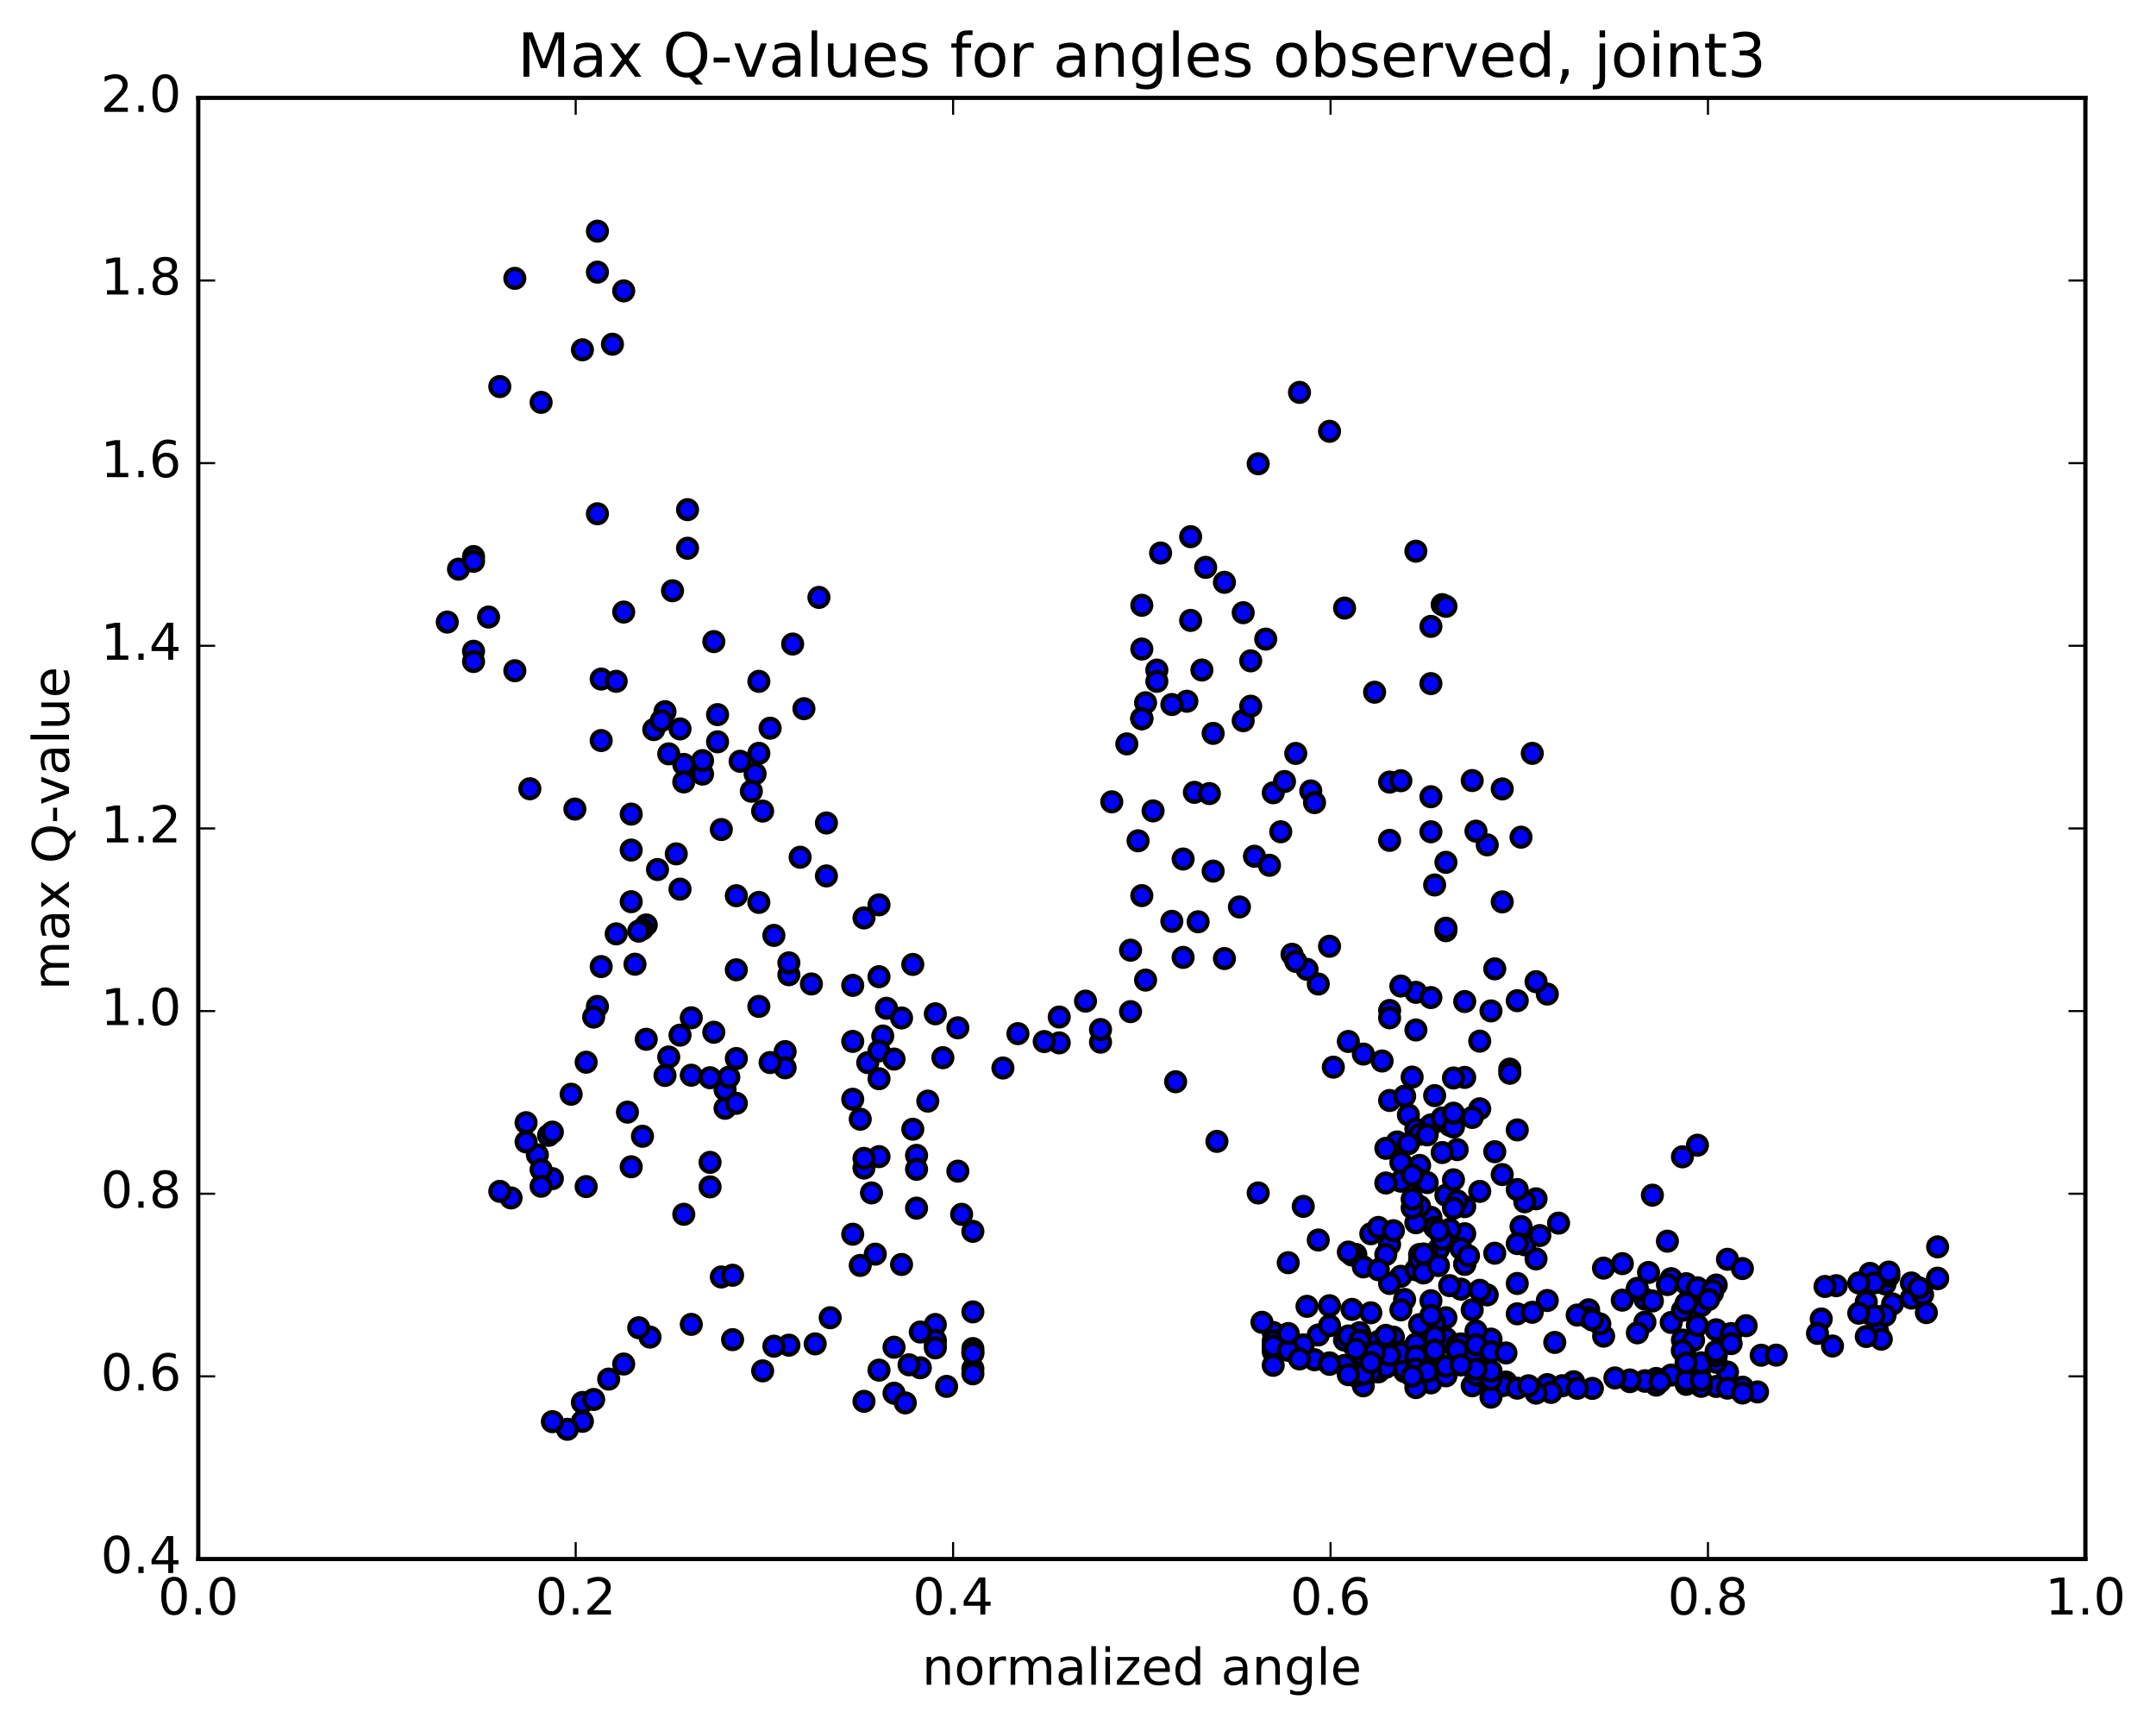 <?xml version="1.0" encoding="utf-8" standalone="no"?>
<!DOCTYPE svg PUBLIC "-//W3C//DTD SVG 1.1//EN"
  "http://www.w3.org/Graphics/SVG/1.1/DTD/svg11.dtd">
<!-- Created with matplotlib (http://matplotlib.org/) -->
<svg height="408pt" version="1.1" viewBox="0 0 510 408" width="510pt" xmlns="http://www.w3.org/2000/svg" xmlns:xlink="http://www.w3.org/1999/xlink">
 <defs>
  <style type="text/css">
*{stroke-linecap:butt;stroke-linejoin:round;stroke-miterlimit:100000;}
  </style>
 </defs>
 <g id="figure_1">
  <g id="patch_1">
   <path d="M 0 408.169 
L 510.039 408.169 
L 510.039 0 
L 0 0 
z
" style="fill:#ffffff;"/>
  </g>
  <g id="axes_1">
   <g id="patch_2">
    <path d="M 46.898 368.742 
L 493.298 368.742 
L 493.298 23.142 
L 46.898 23.142 
z
" style="fill:#ffffff;"/>
   </g>
   <g id="PathCollection_1">
    <defs>
     <path d="M 0 2.236 
C 0.593 2.236 1.162 2 1.581 1.581 
C 2 1.162 2.236 0.593 2.236 0 
C 2.236 -0.593 2 -1.162 1.581 -1.581 
C 1.162 -2 0.593 -2.236 0 -2.236 
C -0.593 -2.236 -1.162 -2 -1.581 -1.581 
C -2 -1.162 -2.236 -0.593 -2.236 0 
C -2.236 0.593 -2 1.162 -1.581 1.581 
C -1.162 2 -0.593 2.236 0 2.236 
z
" id="m781d9e1411" style="stroke:#000000;"/>
    </defs>
    <g clip-path="url(#p863c42ed76)">
     <use style="fill:#0000ff;stroke:#000000;" x="180.405" xlink:href="#m781d9e1411" y="324.24"/>
     <use style="fill:#0000ff;stroke:#000000;" x="270.098" xlink:href="#m781d9e1411" y="169.963"/>
     <use style="fill:#0000ff;stroke:#000000;" x="266.545" xlink:href="#m781d9e1411" y="175.947"/>
     <use style="fill:#0000ff;stroke:#000000;" x="262.993" xlink:href="#m781d9e1411" y="189.646"/>
     <use style="fill:#0000ff;stroke:#000000;" x="269.209" xlink:href="#m781d9e1411" y="198.865"/>
     <use style="fill:#0000ff;stroke:#000000;" x="272.762" xlink:href="#m781d9e1411" y="191.796"/>
     <use style="fill:#0000ff;stroke:#000000;" x="282.531" xlink:href="#m781d9e1411" y="187.405"/>
     <use style="fill:#0000ff;stroke:#000000;" x="286.083" xlink:href="#m781d9e1411" y="187.694"/>
     <use style="fill:#0000ff;stroke:#000000;" x="279.867" xlink:href="#m781d9e1411" y="203.177"/>
     <use style="fill:#0000ff;stroke:#000000;" x="283.419" xlink:href="#m781d9e1411" y="218.02"/>
     <use style="fill:#0000ff;stroke:#000000;" x="286.971" xlink:href="#m781d9e1411" y="206.037"/>
     <use style="fill:#0000ff;stroke:#000000;" x="277.202" xlink:href="#m781d9e1411" y="217.912"/>
     <use style="fill:#0000ff;stroke:#000000;" x="270.986" xlink:href="#m781d9e1411" y="231.811"/>
     <use style="fill:#0000ff;stroke:#000000;" x="267.433" xlink:href="#m781d9e1411" y="239.272"/>
     <use style="fill:#0000ff;stroke:#000000;" x="260.329" xlink:href="#m781d9e1411" y="246.496"/>
     <use style="fill:#0000ff;stroke:#000000;" x="260.328" xlink:href="#m781d9e1411" y="243.511"/>
     <use style="fill:#0000ff;stroke:#000000;" x="256.776" xlink:href="#m781d9e1411" y="236.789"/>
     <use style="fill:#0000ff;stroke:#000000;" x="250.559" xlink:href="#m781d9e1411" y="240.55"/>
     <use style="fill:#0000ff;stroke:#000000;" x="250.56" xlink:href="#m781d9e1411" y="246.661"/>
     <use style="fill:#0000ff;stroke:#000000;" x="247.007" xlink:href="#m781d9e1411" y="246.35"/>
     <use style="fill:#0000ff;stroke:#000000;" x="240.791" xlink:href="#m781d9e1411" y="244.479"/>
     <use style="fill:#0000ff;stroke:#000000;" x="237.239" xlink:href="#m781d9e1411" y="252.603"/>
     <use style="fill:#0000ff;stroke:#000000;" x="227.47" xlink:href="#m781d9e1411" y="287.213"/>
     <use style="fill:#0000ff;stroke:#000000;" x="221.253" xlink:href="#m781d9e1411" y="313.275"/>
     <use style="fill:#0000ff;stroke:#000000;" x="221.252" xlink:href="#m781d9e1411" y="317.846"/>
     <use style="fill:#0000ff;stroke:#000000;" x="221.252" xlink:href="#m781d9e1411" y="317.002"/>
     <use style="fill:#0000ff;stroke:#000000;" x="217.7" xlink:href="#m781d9e1411" y="323.506"/>
     <use style="fill:#0000ff;stroke:#000000;" x="211.483" xlink:href="#m781d9e1411" y="329.521"/>
     <use style="fill:#0000ff;stroke:#000000;" x="215.035" xlink:href="#m781d9e1411" y="322.807"/>
     <use style="fill:#0000ff;stroke:#000000;" x="221.252" xlink:href="#m781d9e1411" y="318.796"/>
     <use style="fill:#0000ff;stroke:#000000;" x="217.699" xlink:href="#m781d9e1411" y="315.05"/>
     <use style="fill:#0000ff;stroke:#000000;" x="211.482" xlink:href="#m781d9e1411" y="318.646"/>
     <use style="fill:#0000ff;stroke:#000000;" x="207.929" xlink:href="#m781d9e1411" y="324.071"/>
     <use style="fill:#0000ff;stroke:#000000;" x="204.377" xlink:href="#m781d9e1411" y="331.448"/>
     <use style="fill:#0000ff;stroke:#000000;" x="214.146" xlink:href="#m781d9e1411" y="331.814"/>
     <use style="fill:#0000ff;stroke:#000000;" x="223.915" xlink:href="#m781d9e1411" y="327.912"/>
     <use style="fill:#0000ff;stroke:#000000;" x="230.132" xlink:href="#m781d9e1411" y="323.739"/>
     <use style="fill:#0000ff;stroke:#000000;" x="230.131" xlink:href="#m781d9e1411" y="324.936"/>
     <use style="fill:#0000ff;stroke:#000000;" x="230.132" xlink:href="#m781d9e1411" y="318.964"/>
     <use style="fill:#0000ff;stroke:#000000;" x="230.131" xlink:href="#m781d9e1411" y="319.801"/>
     <use style="fill:#0000ff;stroke:#000000;" x="230.131" xlink:href="#m781d9e1411" y="320.101"/>
     <use style="fill:#0000ff;stroke:#000000;" x="230.131" xlink:href="#m781d9e1411" y="310.287"/>
     <use style="fill:#0000ff;stroke:#000000;" x="230.131" xlink:href="#m781d9e1411" y="291.242"/>
     <use style="fill:#0000ff;stroke:#000000;" x="226.579" xlink:href="#m781d9e1411" y="277.003"/>
     <use style="fill:#0000ff;stroke:#000000;" x="219.475" xlink:href="#m781d9e1411" y="260.436"/>
     <use style="fill:#0000ff;stroke:#000000;" x="215.922" xlink:href="#m781d9e1411" y="267.084"/>
     <use style="fill:#0000ff;stroke:#000000;" x="206.153" xlink:href="#m781d9e1411" y="282.149"/>
     <use style="fill:#0000ff;stroke:#000000;" x="203.489" xlink:href="#m781d9e1411" y="264.713"/>
     <use style="fill:#0000ff;stroke:#000000;" x="209.705" xlink:href="#m781d9e1411" y="238.478"/>
     <use style="fill:#0000ff;stroke:#000000;" x="213.258" xlink:href="#m781d9e1411" y="240.771"/>
     <use style="fill:#0000ff;stroke:#000000;" x="215.922" xlink:href="#m781d9e1411" y="228.108"/>
     <use style="fill:#0000ff;stroke:#000000;" x="208.817" xlink:href="#m781d9e1411" y="245.041"/>
     <use style="fill:#0000ff;stroke:#000000;" x="205.265" xlink:href="#m781d9e1411" y="251.332"/>
     <use style="fill:#0000ff;stroke:#000000;" x="201.713" xlink:href="#m781d9e1411" y="246.314"/>
     <use style="fill:#0000ff;stroke:#000000;" x="207.929" xlink:href="#m781d9e1411" y="231.008"/>
     <use style="fill:#0000ff;stroke:#000000;" x="207.929" xlink:href="#m781d9e1411" y="214.014"/>
     <use style="fill:#0000ff;stroke:#000000;" x="204.377" xlink:href="#m781d9e1411" y="217.112"/>
     <use style="fill:#0000ff;stroke:#000000;" x="201.712" xlink:href="#m781d9e1411" y="233.061"/>
     <use style="fill:#0000ff;stroke:#000000;" x="207.929" xlink:href="#m781d9e1411" y="248.568"/>
     <use style="fill:#0000ff;stroke:#000000;" x="204.377" xlink:href="#m781d9e1411" y="276.271"/>
     <use style="fill:#0000ff;stroke:#000000;" x="201.712" xlink:href="#m781d9e1411" y="291.92"/>
     <use style="fill:#0000ff;stroke:#000000;" x="207.929" xlink:href="#m781d9e1411" y="273.569"/>
     <use style="fill:#0000ff;stroke:#000000;" x="204.377" xlink:href="#m781d9e1411" y="273.984"/>
     <use style="fill:#0000ff;stroke:#000000;" x="201.712" xlink:href="#m781d9e1411" y="259.999"/>
     <use style="fill:#0000ff;stroke:#000000;" x="207.929" xlink:href="#m781d9e1411" y="255.144"/>
     <use style="fill:#0000ff;stroke:#000000;" x="211.481" xlink:href="#m781d9e1411" y="250.494"/>
     <use style="fill:#0000ff;stroke:#000000;" x="221.25" xlink:href="#m781d9e1411" y="239.782"/>
     <use style="fill:#0000ff;stroke:#000000;" x="226.579" xlink:href="#m781d9e1411" y="243.099"/>
     <use style="fill:#0000ff;stroke:#000000;" x="223.027" xlink:href="#m781d9e1411" y="250.165"/>
     <use style="fill:#0000ff;stroke:#000000;" x="216.81" xlink:href="#m781d9e1411" y="273.269"/>
     <use style="fill:#0000ff;stroke:#000000;" x="216.81" xlink:href="#m781d9e1411" y="276.564"/>
     <use style="fill:#0000ff;stroke:#000000;" x="216.81" xlink:href="#m781d9e1411" y="285.754"/>
     <use style="fill:#0000ff;stroke:#000000;" x="213.258" xlink:href="#m781d9e1411" y="299.073"/>
     <use style="fill:#0000ff;stroke:#000000;" x="207.042" xlink:href="#m781d9e1411" y="296.632"/>
     <use style="fill:#0000ff;stroke:#000000;" x="203.489" xlink:href="#m781d9e1411" y="299.298"/>
     <use style="fill:#0000ff;stroke:#000000;" x="196.384" xlink:href="#m781d9e1411" y="311.675"/>
     <use style="fill:#0000ff;stroke:#000000;" x="192.831" xlink:href="#m781d9e1411" y="317.854"/>
     <use style="fill:#0000ff;stroke:#000000;" x="186.615" xlink:href="#m781d9e1411" y="318.159"/>
     <use style="fill:#0000ff;stroke:#000000;" x="183.062" xlink:href="#m781d9e1411" y="318.403"/>
     <use style="fill:#0000ff;stroke:#000000;" x="173.293" xlink:href="#m781d9e1411" y="316.856"/>
     <use style="fill:#0000ff;stroke:#000000;" x="170.629" xlink:href="#m781d9e1411" y="302.03"/>
     <use style="fill:#0000ff;stroke:#000000;" x="173.293" xlink:href="#m781d9e1411" y="301.623"/>
     <use style="fill:#0000ff;stroke:#000000;" x="163.524" xlink:href="#m781d9e1411" y="313.243"/>
     <use style="fill:#0000ff;stroke:#000000;" x="153.754" xlink:href="#m781d9e1411" y="316.248"/>
     <use style="fill:#0000ff;stroke:#000000;" x="147.537" xlink:href="#m781d9e1411" y="322.622"/>
     <use style="fill:#0000ff;stroke:#000000;" x="143.985" xlink:href="#m781d9e1411" y="326.189"/>
     <use style="fill:#0000ff;stroke:#000000;" x="137.769" xlink:href="#m781d9e1411" y="331.708"/>
     <use style="fill:#0000ff;stroke:#000000;" x="137.769" xlink:href="#m781d9e1411" y="336.179"/>
     <use style="fill:#0000ff;stroke:#000000;" x="134.216" xlink:href="#m781d9e1411" y="338.056"/>
     <use style="fill:#0000ff;stroke:#000000;" x="130.664" xlink:href="#m781d9e1411" y="336.252"/>
     <use style="fill:#0000ff;stroke:#000000;" x="140.433" xlink:href="#m781d9e1411" y="331.003"/>
     <use style="fill:#0000ff;stroke:#000000;" x="151.09" xlink:href="#m781d9e1411" y="314.045"/>
     <use style="fill:#0000ff;stroke:#000000;" x="161.747" xlink:href="#m781d9e1411" y="287.204"/>
     <use style="fill:#0000ff;stroke:#000000;" x="167.964" xlink:href="#m781d9e1411" y="274.925"/>
     <use style="fill:#0000ff;stroke:#000000;" x="171.516" xlink:href="#m781d9e1411" y="257.747"/>
     <use style="fill:#0000ff;stroke:#000000;" x="174.18" xlink:href="#m781d9e1411" y="250.367"/>
     <use style="fill:#0000ff;stroke:#000000;" x="163.523" xlink:href="#m781d9e1411" y="254.31"/>
     <use style="fill:#0000ff;stroke:#000000;" x="157.306" xlink:href="#m781d9e1411" y="254.367"/>
     <use style="fill:#0000ff;stroke:#000000;" x="160.859" xlink:href="#m781d9e1411" y="244.839"/>
     <use style="fill:#0000ff;stroke:#000000;" x="163.523" xlink:href="#m781d9e1411" y="240.728"/>
     <use style="fill:#0000ff;stroke:#000000;" x="152.866" xlink:href="#m781d9e1411" y="245.813"/>
     <use style="fill:#0000ff;stroke:#000000;" x="150.201" xlink:href="#m781d9e1411" y="228.062"/>
     <use style="fill:#0000ff;stroke:#000000;" x="152.866" xlink:href="#m781d9e1411" y="218.766"/>
     <use style="fill:#0000ff;stroke:#000000;" x="149.313" xlink:href="#m781d9e1411" y="213.266"/>
     <use style="fill:#0000ff;stroke:#000000;" x="155.53" xlink:href="#m781d9e1411" y="205.664"/>
     <use style="fill:#0000ff;stroke:#000000;" x="151.977" xlink:href="#m781d9e1411" y="219.736"/>
     <use style="fill:#0000ff;stroke:#000000;" x="141.32" xlink:href="#m781d9e1411" y="238.045"/>
     <use style="fill:#0000ff;stroke:#000000;" x="135.103" xlink:href="#m781d9e1411" y="258.811"/>
     <use style="fill:#0000ff;stroke:#000000;" x="138.656" xlink:href="#m781d9e1411" y="251.236"/>
     <use style="fill:#0000ff;stroke:#000000;" x="145.76" xlink:href="#m781d9e1411" y="220.878"/>
     <use style="fill:#0000ff;stroke:#000000;" x="149.313" xlink:href="#m781d9e1411" y="201.057"/>
     <use style="fill:#0000ff;stroke:#000000;" x="159.97" xlink:href="#m781d9e1411" y="201.956"/>
     <use style="fill:#0000ff;stroke:#000000;" x="166.187" xlink:href="#m781d9e1411" y="183.091"/>
     <use style="fill:#0000ff;stroke:#000000;" x="169.739" xlink:href="#m781d9e1411" y="175.455"/>
     <use style="fill:#0000ff;stroke:#000000;" x="179.508" xlink:href="#m781d9e1411" y="161.155"/>
     <use style="fill:#0000ff;stroke:#000000;" x="182.173" xlink:href="#m781d9e1411" y="172.234"/>
     <use style="fill:#0000ff;stroke:#000000;" x="175.068" xlink:href="#m781d9e1411" y="180.056"/>
     <use style="fill:#0000ff;stroke:#000000;" x="178.62" xlink:href="#m781d9e1411" y="183.021"/>
     <use style="fill:#0000ff;stroke:#000000;" x="180.396" xlink:href="#m781d9e1411" y="191.838"/>
     <use style="fill:#0000ff;stroke:#000000;" x="170.627" xlink:href="#m781d9e1411" y="196.203"/>
     <use style="fill:#0000ff;stroke:#000000;" x="160.858" xlink:href="#m781d9e1411" y="210.303"/>
     <use style="fill:#0000ff;stroke:#000000;" x="151.089" xlink:href="#m781d9e1411" y="220.23"/>
     <use style="fill:#0000ff;stroke:#000000;" x="140.432" xlink:href="#m781d9e1411" y="240.563"/>
     <use style="fill:#0000ff;stroke:#000000;" x="129.775" xlink:href="#m781d9e1411" y="268.531"/>
     <use style="fill:#0000ff;stroke:#000000;" x="127.11" xlink:href="#m781d9e1411" y="273.132"/>
     <use style="fill:#0000ff;stroke:#000000;" x="130.662" xlink:href="#m781d9e1411" y="278.777"/>
     <use style="fill:#0000ff;stroke:#000000;" x="127.998" xlink:href="#m781d9e1411" y="276.632"/>
     <use style="fill:#0000ff;stroke:#000000;" x="130.662" xlink:href="#m781d9e1411" y="267.768"/>
     <use style="fill:#0000ff;stroke:#000000;" x="124.445" xlink:href="#m781d9e1411" y="265.54"/>
     <use style="fill:#0000ff;stroke:#000000;" x="124.445" xlink:href="#m781d9e1411" y="270.085"/>
     <use style="fill:#0000ff;stroke:#000000;" x="120.892" xlink:href="#m781d9e1411" y="283.338"/>
     <use style="fill:#0000ff;stroke:#000000;" x="118.228" xlink:href="#m781d9e1411" y="281.777"/>
     <use style="fill:#0000ff;stroke:#000000;" x="127.997" xlink:href="#m781d9e1411" y="280.569"/>
     <use style="fill:#0000ff;stroke:#000000;" x="138.654" xlink:href="#m781d9e1411" y="280.653"/>
     <use style="fill:#0000ff;stroke:#000000;" x="149.311" xlink:href="#m781d9e1411" y="275.97"/>
     <use style="fill:#0000ff;stroke:#000000;" x="151.975" xlink:href="#m781d9e1411" y="268.75"/>
     <use style="fill:#0000ff;stroke:#000000;" x="148.422" xlink:href="#m781d9e1411" y="263.043"/>
     <use style="fill:#0000ff;stroke:#000000;" x="158.191" xlink:href="#m781d9e1411" y="250.004"/>
     <use style="fill:#0000ff;stroke:#000000;" x="168.848" xlink:href="#m781d9e1411" y="244.149"/>
     <use style="fill:#0000ff;stroke:#000000;" x="179.506" xlink:href="#m781d9e1411" y="238.034"/>
     <use style="fill:#0000ff;stroke:#000000;" x="186.61" xlink:href="#m781d9e1411" y="230.544"/>
     <use style="fill:#0000ff;stroke:#000000;" x="186.61" xlink:href="#m781d9e1411" y="227.733"/>
     <use style="fill:#0000ff;stroke:#000000;" x="183.058" xlink:href="#m781d9e1411" y="221.243"/>
     <use style="fill:#0000ff;stroke:#000000;" x="179.505" xlink:href="#m781d9e1411" y="213.434"/>
     <use style="fill:#0000ff;stroke:#000000;" x="189.274" xlink:href="#m781d9e1411" y="202.755"/>
     <use style="fill:#0000ff;stroke:#000000;" x="195.491" xlink:href="#m781d9e1411" y="194.654"/>
     <use style="fill:#0000ff;stroke:#000000;" x="195.491" xlink:href="#m781d9e1411" y="207.175"/>
     <use style="fill:#0000ff;stroke:#000000;" x="191.938" xlink:href="#m781d9e1411" y="232.727"/>
     <use style="fill:#0000ff;stroke:#000000;" x="185.722" xlink:href="#m781d9e1411" y="248.725"/>
     <use style="fill:#0000ff;stroke:#000000;" x="185.722" xlink:href="#m781d9e1411" y="252.558"/>
     <use style="fill:#0000ff;stroke:#000000;" x="182.169" xlink:href="#m781d9e1411" y="251.312"/>
     <use style="fill:#0000ff;stroke:#000000;" x="172.4" xlink:href="#m781d9e1411" y="254.777"/>
     <use style="fill:#0000ff;stroke:#000000;" x="167.96" xlink:href="#m781d9e1411" y="254.905"/>
     <use style="fill:#0000ff;stroke:#000000;" x="171.512" xlink:href="#m781d9e1411" y="262.131"/>
     <use style="fill:#0000ff;stroke:#000000;" x="167.96" xlink:href="#m781d9e1411" y="280.723"/>
     <use style="fill:#0000ff;stroke:#000000;" x="174.177" xlink:href="#m781d9e1411" y="260.959"/>
     <use style="fill:#0000ff;stroke:#000000;" x="174.177" xlink:href="#m781d9e1411" y="229.381"/>
     <use style="fill:#0000ff;stroke:#000000;" x="174.177" xlink:href="#m781d9e1411" y="211.852"/>
     <use style="fill:#0000ff;stroke:#000000;" x="177.73" xlink:href="#m781d9e1411" y="187.147"/>
     <use style="fill:#0000ff;stroke:#000000;" x="187.5" xlink:href="#m781d9e1411" y="152.331"/>
     <use style="fill:#0000ff;stroke:#000000;" x="193.716" xlink:href="#m781d9e1411" y="141.3"/>
     <use style="fill:#0000ff;stroke:#000000;" x="190.164" xlink:href="#m781d9e1411" y="167.62"/>
     <use style="fill:#0000ff;stroke:#000000;" x="179.507" xlink:href="#m781d9e1411" y="178.176"/>
     <use style="fill:#0000ff;stroke:#000000;" x="169.738" xlink:href="#m781d9e1411" y="169.022"/>
     <use style="fill:#0000ff;stroke:#000000;" x="161.746" xlink:href="#m781d9e1411" y="180.802"/>
     <use style="fill:#0000ff;stroke:#000000;" x="161.746" xlink:href="#m781d9e1411" y="184.943"/>
     <use style="fill:#0000ff;stroke:#000000;" x="158.194" xlink:href="#m781d9e1411" y="178.304"/>
     <use style="fill:#0000ff;stroke:#000000;" x="154.642" xlink:href="#m781d9e1411" y="172.566"/>
     <use style="fill:#0000ff;stroke:#000000;" x="160.859" xlink:href="#m781d9e1411" y="172.405"/>
     <use style="fill:#0000ff;stroke:#000000;" x="157.306" xlink:href="#m781d9e1411" y="168.321"/>
     <use style="fill:#0000ff;stroke:#000000;" x="147.537" xlink:href="#m781d9e1411" y="144.764"/>
     <use style="fill:#0000ff;stroke:#000000;" x="141.32" xlink:href="#m781d9e1411" y="121.517"/>
     <use style="fill:#0000ff;stroke:#000000;" x="144.872" xlink:href="#m781d9e1411" y="81.415"/>
     <use style="fill:#0000ff;stroke:#000000;" x="147.537" xlink:href="#m781d9e1411" y="68.804"/>
     <use style="fill:#0000ff;stroke:#000000;" x="141.32" xlink:href="#m781d9e1411" y="64.368"/>
     <use style="fill:#0000ff;stroke:#000000;" x="141.321" xlink:href="#m781d9e1411" y="54.675"/>
     <use style="fill:#0000ff;stroke:#000000;" x="137.769" xlink:href="#m781d9e1411" y="82.735"/>
     <use style="fill:#0000ff;stroke:#000000;" x="128" xlink:href="#m781d9e1411" y="95.167"/>
     <use style="fill:#0000ff;stroke:#000000;" x="121.783" xlink:href="#m781d9e1411" y="65.838"/>
     <use style="fill:#0000ff;stroke:#000000;" x="118.231" xlink:href="#m781d9e1411" y="91.427"/>
     <use style="fill:#0000ff;stroke:#000000;" x="108.462" xlink:href="#m781d9e1411" y="134.621"/>
     <use style="fill:#0000ff;stroke:#000000;" x="105.798" xlink:href="#m781d9e1411" y="147.133"/>
     <use style="fill:#0000ff;stroke:#000000;" x="112.014" xlink:href="#m781d9e1411" y="131.64"/>
     <use style="fill:#0000ff;stroke:#000000;" x="112.015" xlink:href="#m781d9e1411" y="132.754"/>
     <use style="fill:#0000ff;stroke:#000000;" x="112.014" xlink:href="#m781d9e1411" y="154.038"/>
     <use style="fill:#0000ff;stroke:#000000;" x="112.015" xlink:href="#m781d9e1411" y="156.461"/>
     <use style="fill:#0000ff;stroke:#000000;" x="115.567" xlink:href="#m781d9e1411" y="145.945"/>
     <use style="fill:#0000ff;stroke:#000000;" x="121.783" xlink:href="#m781d9e1411" y="158.645"/>
     <use style="fill:#0000ff;stroke:#000000;" x="125.336" xlink:href="#m781d9e1411" y="186.557"/>
     <use style="fill:#0000ff;stroke:#000000;" x="135.993" xlink:href="#m781d9e1411" y="191.364"/>
     <use style="fill:#0000ff;stroke:#000000;" x="142.21" xlink:href="#m781d9e1411" y="175.156"/>
     <use style="fill:#0000ff;stroke:#000000;" x="142.21" xlink:href="#m781d9e1411" y="160.613"/>
     <use style="fill:#0000ff;stroke:#000000;" x="145.763" xlink:href="#m781d9e1411" y="161.143"/>
     <use style="fill:#0000ff;stroke:#000000;" x="156.42" xlink:href="#m781d9e1411" y="170.458"/>
     <use style="fill:#0000ff;stroke:#000000;" x="166.189" xlink:href="#m781d9e1411" y="179.901"/>
     <use style="fill:#0000ff;stroke:#000000;" x="168.854" xlink:href="#m781d9e1411" y="151.75"/>
     <use style="fill:#0000ff;stroke:#000000;" x="162.637" xlink:href="#m781d9e1411" y="120.543"/>
     <use style="fill:#0000ff;stroke:#000000;" x="162.637" xlink:href="#m781d9e1411" y="129.673"/>
     <use style="fill:#0000ff;stroke:#000000;" x="159.085" xlink:href="#m781d9e1411" y="139.726"/>
     <use style="fill:#0000ff;stroke:#000000;" x="149.316" xlink:href="#m781d9e1411" y="192.549"/>
     <use style="fill:#0000ff;stroke:#000000;" x="142.211" xlink:href="#m781d9e1411" y="228.614"/>
     <use style="fill:#0000ff;stroke:#000000;" x="270.098" xlink:href="#m781d9e1411" y="169.963"/>
     <use style="fill:#0000ff;stroke:#000000;" x="270.098" xlink:href="#m781d9e1411" y="153.508"/>
     <use style="fill:#0000ff;stroke:#000000;" x="270.098" xlink:href="#m781d9e1411" y="143.163"/>
     <use style="fill:#0000ff;stroke:#000000;" x="273.65" xlink:href="#m781d9e1411" y="158.494"/>
     <use style="fill:#0000ff;stroke:#000000;" x="280.755" xlink:href="#m781d9e1411" y="165.862"/>
     <use style="fill:#0000ff;stroke:#000000;" x="277.202" xlink:href="#m781d9e1411" y="166.635"/>
     <use style="fill:#0000ff;stroke:#000000;" x="270.986" xlink:href="#m781d9e1411" y="166.215"/>
     <use style="fill:#0000ff;stroke:#000000;" x="274.538" xlink:href="#m781d9e1411" y="130.802"/>
     <use style="fill:#0000ff;stroke:#000000;" x="281.643" xlink:href="#m781d9e1411" y="126.932"/>
     <use style="fill:#0000ff;stroke:#000000;" x="281.643" xlink:href="#m781d9e1411" y="146.74"/>
     <use style="fill:#0000ff;stroke:#000000;" x="285.195" xlink:href="#m781d9e1411" y="134.195"/>
     <use style="fill:#0000ff;stroke:#000000;" x="289.636" xlink:href="#m781d9e1411" y="137.73"/>
     <use style="fill:#0000ff;stroke:#000000;" x="286.971" xlink:href="#m781d9e1411" y="173.46"/>
     <use style="fill:#0000ff;stroke:#000000;" x="296.741" xlink:href="#m781d9e1411" y="202.526"/>
     <use style="fill:#0000ff;stroke:#000000;" x="301.181" xlink:href="#m781d9e1411" y="187.505"/>
     <use style="fill:#0000ff;stroke:#000000;" x="294.076" xlink:href="#m781d9e1411" y="170.462"/>
     <use style="fill:#0000ff;stroke:#000000;" x="294.076" xlink:href="#m781d9e1411" y="144.913"/>
     <use style="fill:#0000ff;stroke:#000000;" x="297.629" xlink:href="#m781d9e1411" y="109.691"/>
     <use style="fill:#0000ff;stroke:#000000;" x="307.398" xlink:href="#m781d9e1411" y="92.806"/>
     <use style="fill:#0000ff;stroke:#000000;" x="314.503" xlink:href="#m781d9e1411" y="102.009"/>
     <use style="fill:#0000ff;stroke:#000000;" x="318.055" xlink:href="#m781d9e1411" y="143.824"/>
     <use style="fill:#0000ff;stroke:#000000;" x="325.16" xlink:href="#m781d9e1411" y="163.723"/>
     <use style="fill:#0000ff;stroke:#000000;" x="328.712" xlink:href="#m781d9e1411" y="184.986"/>
     <use style="fill:#0000ff;stroke:#000000;" x="331.376" xlink:href="#m781d9e1411" y="184.654"/>
     <use style="fill:#0000ff;stroke:#000000;" x="328.712" xlink:href="#m781d9e1411" y="198.766"/>
     <use style="fill:#0000ff;stroke:#000000;" x="338.481" xlink:href="#m781d9e1411" y="196.734"/>
     <use style="fill:#0000ff;stroke:#000000;" x="342.033" xlink:href="#m781d9e1411" y="203.96"/>
     <use style="fill:#0000ff;stroke:#000000;" x="338.481" xlink:href="#m781d9e1411" y="188.443"/>
     <use style="fill:#0000ff;stroke:#000000;" x="348.25" xlink:href="#m781d9e1411" y="184.616"/>
     <use style="fill:#0000ff;stroke:#000000;" x="355.354" xlink:href="#m781d9e1411" y="186.597"/>
     <use style="fill:#0000ff;stroke:#000000;" x="355.354" xlink:href="#m781d9e1411" y="213.315"/>
     <use style="fill:#0000ff;stroke:#000000;" x="351.802" xlink:href="#m781d9e1411" y="199.829"/>
     <use style="fill:#0000ff;stroke:#000000;" x="341.145" xlink:href="#m781d9e1411" y="143.008"/>
     <use style="fill:#0000ff;stroke:#000000;" x="334.928" xlink:href="#m781d9e1411" y="130.365"/>
     <use style="fill:#0000ff;stroke:#000000;" x="338.48" xlink:href="#m781d9e1411" y="148.156"/>
     <use style="fill:#0000ff;stroke:#000000;" x="342.033" xlink:href="#m781d9e1411" y="143.413"/>
     <use style="fill:#0000ff;stroke:#000000;" x="338.48" xlink:href="#m781d9e1411" y="161.685"/>
     <use style="fill:#0000ff;stroke:#000000;" x="349.137" xlink:href="#m781d9e1411" y="196.59"/>
     <use style="fill:#0000ff;stroke:#000000;" x="358.907" xlink:href="#m781d9e1411" y="236.684"/>
     <use style="fill:#0000ff;stroke:#000000;" x="366.012" xlink:href="#m781d9e1411" y="235.116"/>
     <use style="fill:#0000ff;stroke:#000000;" x="362.46" xlink:href="#m781d9e1411" y="178.185"/>
     <use style="fill:#0000ff;stroke:#000000;" x="359.795" xlink:href="#m781d9e1411" y="198.012"/>
     <use style="fill:#0000ff;stroke:#000000;" x="363.348" xlink:href="#m781d9e1411" y="232.19"/>
     <use style="fill:#0000ff;stroke:#000000;" x="352.691" xlink:href="#m781d9e1411" y="239.1"/>
     <use style="fill:#0000ff;stroke:#000000;" x="346.475" xlink:href="#m781d9e1411" y="254.825"/>
     <use style="fill:#0000ff;stroke:#000000;" x="350.028" xlink:href="#m781d9e1411" y="246.254"/>
     <use style="fill:#0000ff;stroke:#000000;" x="357.132" xlink:href="#m781d9e1411" y="252.873"/>
     <use style="fill:#0000ff;stroke:#000000;" x="357.133" xlink:href="#m781d9e1411" y="253.85"/>
     <use style="fill:#0000ff;stroke:#000000;" x="353.581" xlink:href="#m781d9e1411" y="229.154"/>
     <use style="fill:#0000ff;stroke:#000000;" x="346.476" xlink:href="#m781d9e1411" y="236.884"/>
     <use style="fill:#0000ff;stroke:#000000;" x="350.029" xlink:href="#m781d9e1411" y="262.253"/>
     <use style="fill:#0000ff;stroke:#000000;" x="353.581" xlink:href="#m781d9e1411" y="272.403"/>
     <use style="fill:#0000ff;stroke:#000000;" x="350.029" xlink:href="#m781d9e1411" y="281.787"/>
     <use style="fill:#0000ff;stroke:#000000;" x="359.798" xlink:href="#m781d9e1411" y="290.107"/>
     <use style="fill:#0000ff;stroke:#000000;" x="363.35" xlink:href="#m781d9e1411" y="297.759"/>
     <use style="fill:#0000ff;stroke:#000000;" x="360.686" xlink:href="#m781d9e1411" y="294.416"/>
     <use style="fill:#0000ff;stroke:#000000;" x="363.35" xlink:href="#m781d9e1411" y="283.542"/>
     <use style="fill:#0000ff;stroke:#000000;" x="360.686" xlink:href="#m781d9e1411" y="284.248"/>
     <use style="fill:#0000ff;stroke:#000000;" x="364.239" xlink:href="#m781d9e1411" y="292.236"/>
     <use style="fill:#0000ff;stroke:#000000;" x="353.582" xlink:href="#m781d9e1411" y="296.407"/>
     <use style="fill:#0000ff;stroke:#000000;" x="346.478" xlink:href="#m781d9e1411" y="291.805"/>
     <use style="fill:#0000ff;stroke:#000000;" x="342.926" xlink:href="#m781d9e1411" y="290.762"/>
     <use style="fill:#0000ff;stroke:#000000;" x="340.262" xlink:href="#m781d9e1411" y="295.489"/>
     <use style="fill:#0000ff;stroke:#000000;" x="346.478" xlink:href="#m781d9e1411" y="299.043"/>
     <use style="fill:#0000ff;stroke:#000000;" x="346.479" xlink:href="#m781d9e1411" y="299.001"/>
     <use style="fill:#0000ff;stroke:#000000;" x="346.479" xlink:href="#m781d9e1411" y="285.394"/>
     <use style="fill:#0000ff;stroke:#000000;" x="342.927" xlink:href="#m781d9e1411" y="266.145"/>
     <use style="fill:#0000ff;stroke:#000000;" x="333.158" xlink:href="#m781d9e1411" y="263.7"/>
     <use style="fill:#0000ff;stroke:#000000;" x="322.501" xlink:href="#m781d9e1411" y="249.309"/>
     <use style="fill:#0000ff;stroke:#000000;" x="311.844" xlink:href="#m781d9e1411" y="232.741"/>
     <use style="fill:#0000ff;stroke:#000000;" x="305.627" xlink:href="#m781d9e1411" y="225.711"/>
     <use style="fill:#0000ff;stroke:#000000;" x="309.18" xlink:href="#m781d9e1411" y="229.277"/>
     <use style="fill:#0000ff;stroke:#000000;" x="315.397" xlink:href="#m781d9e1411" y="252.403"/>
     <use style="fill:#0000ff;stroke:#000000;" x="318.949" xlink:href="#m781d9e1411" y="246.328"/>
     <use style="fill:#0000ff;stroke:#000000;" x="328.718" xlink:href="#m781d9e1411" y="239"/>
     <use style="fill:#0000ff;stroke:#000000;" x="334.934" xlink:href="#m781d9e1411" y="234.708"/>
     <use style="fill:#0000ff;stroke:#000000;" x="334.933" xlink:href="#m781d9e1411" y="243.616"/>
     <use style="fill:#0000ff;stroke:#000000;" x="338.486" xlink:href="#m781d9e1411" y="266.062"/>
     <use style="fill:#0000ff;stroke:#000000;" x="348.254" xlink:href="#m781d9e1411" y="264.297"/>
     <use style="fill:#0000ff;stroke:#000000;" x="358.911" xlink:href="#m781d9e1411" y="267.249"/>
     <use style="fill:#0000ff;stroke:#000000;" x="368.68" xlink:href="#m781d9e1411" y="289.294"/>
     <use style="fill:#0000ff;stroke:#000000;" x="375.784" xlink:href="#m781d9e1411" y="309.794"/>
     <use style="fill:#0000ff;stroke:#000000;" x="375.784" xlink:href="#m781d9e1411" y="311.601"/>
     <use style="fill:#0000ff;stroke:#000000;" x="379.336" xlink:href="#m781d9e1411" y="316.033"/>
     <use style="fill:#0000ff;stroke:#000000;" x="389.105" xlink:href="#m781d9e1411" y="312.713"/>
     <use style="fill:#0000ff;stroke:#000000;" x="395.322" xlink:href="#m781d9e1411" y="312.793"/>
     <use style="fill:#0000ff;stroke:#000000;" x="398.874" xlink:href="#m781d9e1411" y="321.216"/>
     <use style="fill:#0000ff;stroke:#000000;" x="402.426" xlink:href="#m781d9e1411" y="323.197"/>
     <use style="fill:#0000ff;stroke:#000000;" x="395.321" xlink:href="#m781d9e1411" y="325.234"/>
     <use style="fill:#0000ff;stroke:#000000;" x="398.873" xlink:href="#m781d9e1411" y="327.431"/>
     <use style="fill:#0000ff;stroke:#000000;" x="405.978" xlink:href="#m781d9e1411" y="327.926"/>
     <use style="fill:#0000ff;stroke:#000000;" x="402.426" xlink:href="#m781d9e1411" y="327.896"/>
     <use style="fill:#0000ff;stroke:#000000;" x="391.769" xlink:href="#m781d9e1411" y="327.606"/>
     <use style="fill:#0000ff;stroke:#000000;" x="385.552" xlink:href="#m781d9e1411" y="326.786"/>
     <use style="fill:#0000ff;stroke:#000000;" x="389.105" xlink:href="#m781d9e1411" y="326.569"/>
     <use style="fill:#0000ff;stroke:#000000;" x="391.769" xlink:href="#m781d9e1411" y="326.038"/>
     <use style="fill:#0000ff;stroke:#000000;" x="389.105" xlink:href="#m781d9e1411" y="326.696"/>
     <use style="fill:#0000ff;stroke:#000000;" x="398.874" xlink:href="#m781d9e1411" y="326.551"/>
     <use style="fill:#0000ff;stroke:#000000;" x="408.643" xlink:href="#m781d9e1411" y="324.53"/>
     <use style="fill:#0000ff;stroke:#000000;" x="412.196" xlink:href="#m781d9e1411" y="328.094"/>
     <use style="fill:#0000ff;stroke:#000000;" x="408.643" xlink:href="#m781d9e1411" y="328.331"/>
     <use style="fill:#0000ff;stroke:#000000;" x="415.748" xlink:href="#m781d9e1411" y="329.219"/>
     <use style="fill:#0000ff;stroke:#000000;" x="412.196" xlink:href="#m781d9e1411" y="329.478"/>
     <use style="fill:#0000ff;stroke:#000000;" x="402.427" xlink:href="#m781d9e1411" y="326.476"/>
     <use style="fill:#0000ff;stroke:#000000;" x="392.657" xlink:href="#m781d9e1411" y="326.796"/>
     <use style="fill:#0000ff;stroke:#000000;" x="385.553" xlink:href="#m781d9e1411" y="326.388"/>
     <use style="fill:#0000ff;stroke:#000000;" x="382.001" xlink:href="#m781d9e1411" y="325.914"/>
     <use style="fill:#0000ff;stroke:#000000;" x="372.232" xlink:href="#m781d9e1411" y="326.81"/>
     <use style="fill:#0000ff;stroke:#000000;" x="366.015" xlink:href="#m781d9e1411" y="327.492"/>
     <use style="fill:#0000ff;stroke:#000000;" x="369.568" xlink:href="#m781d9e1411" y="327.751"/>
     <use style="fill:#0000ff;stroke:#000000;" x="376.672" xlink:href="#m781d9e1411" y="328.388"/>
     <use style="fill:#0000ff;stroke:#000000;" x="373.12" xlink:href="#m781d9e1411" y="328.361"/>
     <use style="fill:#0000ff;stroke:#000000;" x="366.903" xlink:href="#m781d9e1411" y="329.336"/>
     <use style="fill:#0000ff;stroke:#000000;" x="363.349" xlink:href="#m781d9e1411" y="329.501"/>
     <use style="fill:#0000ff;stroke:#000000;" x="356.244" xlink:href="#m781d9e1411" y="327.543"/>
     <use style="fill:#0000ff;stroke:#000000;" x="356.244" xlink:href="#m781d9e1411" y="326.884"/>
     <use style="fill:#0000ff;stroke:#000000;" x="356.243" xlink:href="#m781d9e1411" y="327.469"/>
     <use style="fill:#0000ff;stroke:#000000;" x="352.691" xlink:href="#m781d9e1411" y="327.192"/>
     <use style="fill:#0000ff;stroke:#000000;" x="348.25" xlink:href="#m781d9e1411" y="327.769"/>
     <use style="fill:#0000ff;stroke:#000000;" x="355.354" xlink:href="#m781d9e1411" y="327.757"/>
     <use style="fill:#0000ff;stroke:#000000;" x="358.905" xlink:href="#m781d9e1411" y="328.334"/>
     <use style="fill:#0000ff;stroke:#000000;" x="361.57" xlink:href="#m781d9e1411" y="327.761"/>
     <use style="fill:#0000ff;stroke:#000000;" x="351.8" xlink:href="#m781d9e1411" y="326.408"/>
     <use style="fill:#0000ff;stroke:#000000;" x="349.135" xlink:href="#m781d9e1411" y="322.918"/>
     <use style="fill:#0000ff;stroke:#000000;" x="352.687" xlink:href="#m781d9e1411" y="319.4"/>
     <use style="fill:#0000ff;stroke:#000000;" x="342.03" xlink:href="#m781d9e1411" y="311.677"/>
     <use style="fill:#0000ff;stroke:#000000;" x="338.477" xlink:href="#m781d9e1411" y="287.932"/>
     <use style="fill:#0000ff;stroke:#000000;" x="341.141" xlink:href="#m781d9e1411" y="264.421"/>
     <use style="fill:#0000ff;stroke:#000000;" x="331.372" xlink:href="#m781d9e1411" y="274.951"/>
     <use style="fill:#0000ff;stroke:#000000;" x="328.707" xlink:href="#m781d9e1411" y="294.33"/>
     <use style="fill:#0000ff;stroke:#000000;" x="331.371" xlink:href="#m781d9e1411" y="279.38"/>
     <use style="fill:#0000ff;stroke:#000000;" x="327.818" xlink:href="#m781d9e1411" y="279.805"/>
     <use style="fill:#0000ff;stroke:#000000;" x="334.923" xlink:href="#m781d9e1411" y="267.035"/>
     <use style="fill:#0000ff;stroke:#000000;" x="338.476" xlink:href="#m781d9e1411" y="235.943"/>
     <use style="fill:#0000ff;stroke:#000000;" x="342.027" xlink:href="#m781d9e1411" y="220.12"/>
     <use style="fill:#0000ff;stroke:#000000;" x="339.363" xlink:href="#m781d9e1411" y="209.318"/>
     <use style="fill:#0000ff;stroke:#000000;" x="342.027" xlink:href="#m781d9e1411" y="219.54"/>
     <use style="fill:#0000ff;stroke:#000000;" x="331.37" xlink:href="#m781d9e1411" y="233.218"/>
     <use style="fill:#0000ff;stroke:#000000;" x="328.706" xlink:href="#m781d9e1411" y="240.735"/>
     <use style="fill:#0000ff;stroke:#000000;" x="339.363" xlink:href="#m781d9e1411" y="259.135"/>
     <use style="fill:#0000ff;stroke:#000000;" x="342.027" xlink:href="#m781d9e1411" y="282.713"/>
     <use style="fill:#0000ff;stroke:#000000;" x="335.81" xlink:href="#m781d9e1411" y="296.703"/>
     <use style="fill:#0000ff;stroke:#000000;" x="335.81" xlink:href="#m781d9e1411" y="285.342"/>
     <use style="fill:#0000ff;stroke:#000000;" x="335.81" xlink:href="#m781d9e1411" y="275.643"/>
     <use style="fill:#0000ff;stroke:#000000;" x="335.81" xlink:href="#m781d9e1411" y="268.302"/>
     <use style="fill:#0000ff;stroke:#000000;" x="335.81" xlink:href="#m781d9e1411" y="279.013"/>
     <use style="fill:#0000ff;stroke:#000000;" x="339.362" xlink:href="#m781d9e1411" y="290.301"/>
     <use style="fill:#0000ff;stroke:#000000;" x="345.578" xlink:href="#m781d9e1411" y="304.916"/>
     <use style="fill:#0000ff;stroke:#000000;" x="342.025" xlink:href="#m781d9e1411" y="316.616"/>
     <use style="fill:#0000ff;stroke:#000000;" x="332.256" xlink:href="#m781d9e1411" y="324.409"/>
     <use style="fill:#0000ff;stroke:#000000;" x="322.487" xlink:href="#m781d9e1411" y="327.774"/>
     <use style="fill:#0000ff;stroke:#000000;" x="319.822" xlink:href="#m781d9e1411" y="317.8"/>
     <use style="fill:#0000ff;stroke:#000000;" x="326.039" xlink:href="#m781d9e1411" y="317.729"/>
     <use style="fill:#0000ff;stroke:#000000;" x="326.039" xlink:href="#m781d9e1411" y="321.929"/>
     <use style="fill:#0000ff;stroke:#000000;" x="326.039" xlink:href="#m781d9e1411" y="324.479"/>
     <use style="fill:#0000ff;stroke:#000000;" x="322.486" xlink:href="#m781d9e1411" y="317.417"/>
     <use style="fill:#0000ff;stroke:#000000;" x="319.822" xlink:href="#m781d9e1411" y="309.7"/>
     <use style="fill:#0000ff;stroke:#000000;" x="331.368" xlink:href="#m781d9e1411" y="301.872"/>
     <use style="fill:#0000ff;stroke:#000000;" x="334.92" xlink:href="#m781d9e1411" y="300.317"/>
     <use style="fill:#0000ff;stroke:#000000;" x="327.816" xlink:href="#m781d9e1411" y="296.738"/>
     <use style="fill:#0000ff;stroke:#000000;" x="324.264" xlink:href="#m781d9e1411" y="291.806"/>
     <use style="fill:#0000ff;stroke:#000000;" x="320.711" xlink:href="#m781d9e1411" y="296.682"/>
     <use style="fill:#0000ff;stroke:#000000;" x="324.264" xlink:href="#m781d9e1411" y="310.502"/>
     <use style="fill:#0000ff;stroke:#000000;" x="314.495" xlink:href="#m781d9e1411" y="308.835"/>
     <use style="fill:#0000ff;stroke:#000000;" x="311.831" xlink:href="#m781d9e1411" y="315.757"/>
     <use style="fill:#0000ff;stroke:#000000;" x="318.049" xlink:href="#m781d9e1411" y="316.962"/>
     <use style="fill:#0000ff;stroke:#000000;" x="321.602" xlink:href="#m781d9e1411" y="315.211"/>
     <use style="fill:#0000ff;stroke:#000000;" x="332.259" xlink:href="#m781d9e1411" y="323.929"/>
     <use style="fill:#0000ff;stroke:#000000;" x="338.476" xlink:href="#m781d9e1411" y="327.078"/>
     <use style="fill:#0000ff;stroke:#000000;" x="334.924" xlink:href="#m781d9e1411" y="328.193"/>
     <use style="fill:#0000ff;stroke:#000000;" x="332.26" xlink:href="#m781d9e1411" y="323.789"/>
     <use style="fill:#0000ff;stroke:#000000;" x="339.365" xlink:href="#m781d9e1411" y="315.958"/>
     <use style="fill:#0000ff;stroke:#000000;" x="339.366" xlink:href="#m781d9e1411" y="312.864"/>
     <use style="fill:#0000ff;stroke:#000000;" x="342.918" xlink:href="#m781d9e1411" y="304.083"/>
     <use style="fill:#0000ff;stroke:#000000;" x="345.582" xlink:href="#m781d9e1411" y="295.303"/>
     <use style="fill:#0000ff;stroke:#000000;" x="335.813" xlink:href="#m781d9e1411" y="297.999"/>
     <use style="fill:#0000ff;stroke:#000000;" x="328.709" xlink:href="#m781d9e1411" y="303.572"/>
     <use style="fill:#0000ff;stroke:#000000;" x="332.262" xlink:href="#m781d9e1411" y="307.348"/>
     <use style="fill:#0000ff;stroke:#000000;" x="338.478" xlink:href="#m781d9e1411" y="307.647"/>
     <use style="fill:#0000ff;stroke:#000000;" x="342.031" xlink:href="#m781d9e1411" y="316.583"/>
     <use style="fill:#0000ff;stroke:#000000;" x="348.247" xlink:href="#m781d9e1411" y="309.803"/>
     <use style="fill:#0000ff;stroke:#000000;" x="351.8" xlink:href="#m781d9e1411" y="306.268"/>
     <use style="fill:#0000ff;stroke:#000000;" x="358.904" xlink:href="#m781d9e1411" y="310.747"/>
     <use style="fill:#0000ff;stroke:#000000;" x="358.904" xlink:href="#m781d9e1411" y="303.569"/>
     <use style="fill:#0000ff;stroke:#000000;" x="362.456" xlink:href="#m781d9e1411" y="310.383"/>
     <use style="fill:#0000ff;stroke:#000000;" x="366.009" xlink:href="#m781d9e1411" y="307.597"/>
     <use style="fill:#0000ff;stroke:#000000;" x="358.904" xlink:href="#m781d9e1411" y="294.133"/>
     <use style="fill:#0000ff;stroke:#000000;" x="358.904" xlink:href="#m781d9e1411" y="281.352"/>
     <use style="fill:#0000ff;stroke:#000000;" x="355.352" xlink:href="#m781d9e1411" y="277.808"/>
     <use style="fill:#0000ff;stroke:#000000;" x="344.696" xlink:href="#m781d9e1411" y="271.904"/>
     <use style="fill:#0000ff;stroke:#000000;" x="337.591" xlink:href="#m781d9e1411" y="268.424"/>
     <use style="fill:#0000ff;stroke:#000000;" x="341.144" xlink:href="#m781d9e1411" y="293.121"/>
     <use style="fill:#0000ff;stroke:#000000;" x="344.697" xlink:href="#m781d9e1411" y="284.023"/>
     <use style="fill:#0000ff;stroke:#000000;" x="334.04" xlink:href="#m781d9e1411" y="254.76"/>
     <use style="fill:#0000ff;stroke:#000000;" x="326.935" xlink:href="#m781d9e1411" y="250.949"/>
     <use style="fill:#0000ff;stroke:#000000;" x="330.488" xlink:href="#m781d9e1411" y="270.097"/>
     <use style="fill:#0000ff;stroke:#000000;" x="334.928" xlink:href="#m781d9e1411" y="289.206"/>
     <use style="fill:#0000ff;stroke:#000000;" x="331.376" xlink:href="#m781d9e1411" y="309.803"/>
     <use style="fill:#0000ff;stroke:#000000;" x="342.033" xlink:href="#m781d9e1411" y="324.228"/>
     <use style="fill:#0000ff;stroke:#000000;" x="352.69" xlink:href="#m781d9e1411" y="330.458"/>
     <use style="fill:#0000ff;stroke:#000000;" x="270.098" xlink:href="#m781d9e1411" y="169.963"/>
     <use style="fill:#0000ff;stroke:#000000;" x="273.65" xlink:href="#m781d9e1411" y="161.15"/>
     <use style="fill:#0000ff;stroke:#000000;" x="284.307" xlink:href="#m781d9e1411" y="158.479"/>
     <use style="fill:#0000ff;stroke:#000000;" x="295.853" xlink:href="#m781d9e1411" y="167.036"/>
     <use style="fill:#0000ff;stroke:#000000;" x="299.405" xlink:href="#m781d9e1411" y="151.162"/>
     <use style="fill:#0000ff;stroke:#000000;" x="295.853" xlink:href="#m781d9e1411" y="156.301"/>
     <use style="fill:#0000ff;stroke:#000000;" x="306.51" xlink:href="#m781d9e1411" y="178.203"/>
     <use style="fill:#0000ff;stroke:#000000;" x="310.062" xlink:href="#m781d9e1411" y="187.073"/>
     <use style="fill:#0000ff;stroke:#000000;" x="302.957" xlink:href="#m781d9e1411" y="196.728"/>
     <use style="fill:#0000ff;stroke:#000000;" x="306.51" xlink:href="#m781d9e1411" y="227.38"/>
     <use style="fill:#0000ff;stroke:#000000;" x="314.503" xlink:href="#m781d9e1411" y="223.811"/>
     <use style="fill:#0000ff;stroke:#000000;" x="310.95" xlink:href="#m781d9e1411" y="189.835"/>
     <use style="fill:#0000ff;stroke:#000000;" x="303.845" xlink:href="#m781d9e1411" y="184.846"/>
     <use style="fill:#0000ff;stroke:#000000;" x="300.292" xlink:href="#m781d9e1411" y="204.66"/>
     <use style="fill:#0000ff;stroke:#000000;" x="293.187" xlink:href="#m781d9e1411" y="214.514"/>
     <use style="fill:#0000ff;stroke:#000000;" x="289.635" xlink:href="#m781d9e1411" y="226.72"/>
     <use style="fill:#0000ff;stroke:#000000;" x="279.865" xlink:href="#m781d9e1411" y="226.443"/>
     <use style="fill:#0000ff;stroke:#000000;" x="270.096" xlink:href="#m781d9e1411" y="211.828"/>
     <use style="fill:#0000ff;stroke:#000000;" x="267.432" xlink:href="#m781d9e1411" y="224.742"/>
     <use style="fill:#0000ff;stroke:#000000;" x="278.09" xlink:href="#m781d9e1411" y="255.856"/>
     <use style="fill:#0000ff;stroke:#000000;" x="287.859" xlink:href="#m781d9e1411" y="269.959"/>
     <use style="fill:#0000ff;stroke:#000000;" x="297.628" xlink:href="#m781d9e1411" y="282.158"/>
     <use style="fill:#0000ff;stroke:#000000;" x="304.733" xlink:href="#m781d9e1411" y="298.659"/>
     <use style="fill:#0000ff;stroke:#000000;" x="301.181" xlink:href="#m781d9e1411" y="315.162"/>
     <use style="fill:#0000ff;stroke:#000000;" x="298.517" xlink:href="#m781d9e1411" y="312.751"/>
     <use style="fill:#0000ff;stroke:#000000;" x="309.174" xlink:href="#m781d9e1411" y="308.976"/>
     <use style="fill:#0000ff;stroke:#000000;" x="319.831" xlink:href="#m781d9e1411" y="296.843"/>
     <use style="fill:#0000ff;stroke:#000000;" x="326.048" xlink:href="#m781d9e1411" y="290.318"/>
     <use style="fill:#0000ff;stroke:#000000;" x="322.496" xlink:href="#m781d9e1411" y="299.646"/>
     <use style="fill:#0000ff;stroke:#000000;" x="311.84" xlink:href="#m781d9e1411" y="293.289"/>
     <use style="fill:#0000ff;stroke:#000000;" x="308.288" xlink:href="#m781d9e1411" y="285.333"/>
     <use style="fill:#0000ff;stroke:#000000;" x="318.946" xlink:href="#m781d9e1411" y="296.141"/>
     <use style="fill:#0000ff;stroke:#000000;" x="326.051" xlink:href="#m781d9e1411" y="300.323"/>
     <use style="fill:#0000ff;stroke:#000000;" x="329.604" xlink:href="#m781d9e1411" y="291.082"/>
     <use style="fill:#0000ff;stroke:#000000;" x="333.156" xlink:href="#m781d9e1411" y="270.515"/>
     <use style="fill:#0000ff;stroke:#000000;" x="328.716" xlink:href="#m781d9e1411" y="260.286"/>
     <use style="fill:#0000ff;stroke:#000000;" x="332.269" xlink:href="#m781d9e1411" y="259.269"/>
     <use style="fill:#0000ff;stroke:#000000;" x="327.829" xlink:href="#m781d9e1411" y="271.602"/>
     <use style="fill:#0000ff;stroke:#000000;" x="334.046" xlink:href="#m781d9e1411" y="285.68"/>
     <use style="fill:#0000ff;stroke:#000000;" x="337.599" xlink:href="#m781d9e1411" y="279.705"/>
     <use style="fill:#0000ff;stroke:#000000;" x="341.151" xlink:href="#m781d9e1411" y="272.603"/>
     <use style="fill:#0000ff;stroke:#000000;" x="334.046" xlink:href="#m781d9e1411" y="277.945"/>
     <use style="fill:#0000ff;stroke:#000000;" x="334.047" xlink:href="#m781d9e1411" y="283.622"/>
     <use style="fill:#0000ff;stroke:#000000;" x="337.599" xlink:href="#m781d9e1411" y="297.075"/>
     <use style="fill:#0000ff;stroke:#000000;" x="343.816" xlink:href="#m781d9e1411" y="285.772"/>
     <use style="fill:#0000ff;stroke:#000000;" x="343.816" xlink:href="#m781d9e1411" y="254.964"/>
     <use style="fill:#0000ff;stroke:#000000;" x="343.816" xlink:href="#m781d9e1411" y="266.545"/>
     <use style="fill:#0000ff;stroke:#000000;" x="343.816" xlink:href="#m781d9e1411" y="263.293"/>
     <use style="fill:#0000ff;stroke:#000000;" x="343.816" xlink:href="#m781d9e1411" y="279.049"/>
     <use style="fill:#0000ff;stroke:#000000;" x="340.263" xlink:href="#m781d9e1411" y="291.061"/>
     <use style="fill:#0000ff;stroke:#000000;" x="336.711" xlink:href="#m781d9e1411" y="301.085"/>
     <use style="fill:#0000ff;stroke:#000000;" x="340.263" xlink:href="#m781d9e1411" y="299.328"/>
     <use style="fill:#0000ff;stroke:#000000;" x="336.711" xlink:href="#m781d9e1411" y="296.592"/>
     <use style="fill:#0000ff;stroke:#000000;" x="347.368" xlink:href="#m781d9e1411" y="297.052"/>
     <use style="fill:#0000ff;stroke:#000000;" x="350.032" xlink:href="#m781d9e1411" y="305.185"/>
     <use style="fill:#0000ff;stroke:#000000;" x="346.48" xlink:href="#m781d9e1411" y="319.371"/>
     <use style="fill:#0000ff;stroke:#000000;" x="352.697" xlink:href="#m781d9e1411" y="324.376"/>
     <use style="fill:#0000ff;stroke:#000000;" x="349.144" xlink:href="#m781d9e1411" y="325.201"/>
     <use style="fill:#0000ff;stroke:#000000;" x="342.04" xlink:href="#m781d9e1411" y="325.413"/>
     <use style="fill:#0000ff;stroke:#000000;" x="342.04" xlink:href="#m781d9e1411" y="323.164"/>
     <use style="fill:#0000ff;stroke:#000000;" x="345.592" xlink:href="#m781d9e1411" y="321.925"/>
     <use style="fill:#0000ff;stroke:#000000;" x="348.256" xlink:href="#m781d9e1411" y="320.187"/>
     <use style="fill:#0000ff;stroke:#000000;" x="344.703" xlink:href="#m781d9e1411" y="318.041"/>
     <use style="fill:#0000ff;stroke:#000000;" x="352.696" xlink:href="#m781d9e1411" y="316.724"/>
     <use style="fill:#0000ff;stroke:#000000;" x="349.143" xlink:href="#m781d9e1411" y="314.806"/>
     <use style="fill:#0000ff;stroke:#000000;" x="339.373" xlink:href="#m781d9e1411" y="316.201"/>
     <use style="fill:#0000ff;stroke:#000000;" x="328.716" xlink:href="#m781d9e1411" y="318.093"/>
     <use style="fill:#0000ff;stroke:#000000;" x="322.5" xlink:href="#m781d9e1411" y="317.035"/>
     <use style="fill:#0000ff;stroke:#000000;" x="326.051" xlink:href="#m781d9e1411" y="317.289"/>
     <use style="fill:#0000ff;stroke:#000000;" x="329.603" xlink:href="#m781d9e1411" y="316.252"/>
     <use style="fill:#0000ff;stroke:#000000;" x="318.946" xlink:href="#m781d9e1411" y="315.986"/>
     <use style="fill:#0000ff;stroke:#000000;" x="308.288" xlink:href="#m781d9e1411" y="318.086"/>
     <use style="fill:#0000ff;stroke:#000000;" x="301.183" xlink:href="#m781d9e1411" y="317.14"/>
     <use style="fill:#0000ff;stroke:#000000;" x="301.183" xlink:href="#m781d9e1411" y="319.09"/>
     <use style="fill:#0000ff;stroke:#000000;" x="301.183" xlink:href="#m781d9e1411" y="318.473"/>
     <use style="fill:#0000ff;stroke:#000000;" x="301.183" xlink:href="#m781d9e1411" y="319.685"/>
     <use style="fill:#0000ff;stroke:#000000;" x="301.184" xlink:href="#m781d9e1411" y="318.952"/>
     <use style="fill:#0000ff;stroke:#000000;" x="301.183" xlink:href="#m781d9e1411" y="318.715"/>
     <use style="fill:#0000ff;stroke:#000000;" x="301.183" xlink:href="#m781d9e1411" y="318.36"/>
     <use style="fill:#0000ff;stroke:#000000;" x="304.736" xlink:href="#m781d9e1411" y="319.384"/>
     <use style="fill:#0000ff;stroke:#000000;" x="310.952" xlink:href="#m781d9e1411" y="321.61"/>
     <use style="fill:#0000ff;stroke:#000000;" x="314.505" xlink:href="#m781d9e1411" y="322.341"/>
     <use style="fill:#0000ff;stroke:#000000;" x="321.609" xlink:href="#m781d9e1411" y="323.071"/>
     <use style="fill:#0000ff;stroke:#000000;" x="318.056" xlink:href="#m781d9e1411" y="322.947"/>
     <use style="fill:#0000ff;stroke:#000000;" x="314.504" xlink:href="#m781d9e1411" y="322.691"/>
     <use style="fill:#0000ff;stroke:#000000;" x="325.161" xlink:href="#m781d9e1411" y="321.578"/>
     <use style="fill:#0000ff;stroke:#000000;" x="327.825" xlink:href="#m781d9e1411" y="323.394"/>
     <use style="fill:#0000ff;stroke:#000000;" x="320.72" xlink:href="#m781d9e1411" y="325.463"/>
     <use style="fill:#0000ff;stroke:#000000;" x="324.271" xlink:href="#m781d9e1411" y="324.574"/>
     <use style="fill:#0000ff;stroke:#000000;" x="331.376" xlink:href="#m781d9e1411" y="319.71"/>
     <use style="fill:#0000ff;stroke:#000000;" x="331.376" xlink:href="#m781d9e1411" y="320.01"/>
     <use style="fill:#0000ff;stroke:#000000;" x="334.928" xlink:href="#m781d9e1411" y="317.905"/>
     <use style="fill:#0000ff;stroke:#000000;" x="344.697" xlink:href="#m781d9e1411" y="319.745"/>
     <use style="fill:#0000ff;stroke:#000000;" x="348.249" xlink:href="#m781d9e1411" y="320.284"/>
     <use style="fill:#0000ff;stroke:#000000;" x="337.591" xlink:href="#m781d9e1411" y="320.375"/>
     <use style="fill:#0000ff;stroke:#000000;" x="334.927" xlink:href="#m781d9e1411" y="320.777"/>
     <use style="fill:#0000ff;stroke:#000000;" x="345.584" xlink:href="#m781d9e1411" y="317.863"/>
     <use style="fill:#0000ff;stroke:#000000;" x="349.136" xlink:href="#m781d9e1411" y="318.053"/>
     <use style="fill:#0000ff;stroke:#000000;" x="339.367" xlink:href="#m781d9e1411" y="319.356"/>
     <use style="fill:#0000ff;stroke:#000000;" x="328.71" xlink:href="#m781d9e1411" y="320.558"/>
     <use style="fill:#0000ff;stroke:#000000;" x="322.493" xlink:href="#m781d9e1411" y="324.388"/>
     <use style="fill:#0000ff;stroke:#000000;" x="322.492" xlink:href="#m781d9e1411" y="325.02"/>
     <use style="fill:#0000ff;stroke:#000000;" x="318.94" xlink:href="#m781d9e1411" y="325.136"/>
     <use style="fill:#0000ff;stroke:#000000;" x="307.395" xlink:href="#m781d9e1411" y="321.416"/>
     <use style="fill:#0000ff;stroke:#000000;" x="301.179" xlink:href="#m781d9e1411" y="322.928"/>
     <use style="fill:#0000ff;stroke:#000000;" x="304.731" xlink:href="#m781d9e1411" y="315.407"/>
     <use style="fill:#0000ff;stroke:#000000;" x="314.499" xlink:href="#m781d9e1411" y="313.546"/>
     <use style="fill:#0000ff;stroke:#000000;" x="321.604" xlink:href="#m781d9e1411" y="317.025"/>
     <use style="fill:#0000ff;stroke:#000000;" x="321.603" xlink:href="#m781d9e1411" y="320.25"/>
     <use style="fill:#0000ff;stroke:#000000;" x="325.155" xlink:href="#m781d9e1411" y="319.812"/>
     <use style="fill:#0000ff;stroke:#000000;" x="335.812" xlink:href="#m781d9e1411" y="313.292"/>
     <use style="fill:#0000ff;stroke:#000000;" x="338.475" xlink:href="#m781d9e1411" y="311.106"/>
     <use style="fill:#0000ff;stroke:#000000;" x="327.818" xlink:href="#m781d9e1411" y="315.843"/>
     <use style="fill:#0000ff;stroke:#000000;" x="320.712" xlink:href="#m781d9e1411" y="319.058"/>
     <use style="fill:#0000ff;stroke:#000000;" x="324.264" xlink:href="#m781d9e1411" y="322.262"/>
     <use style="fill:#0000ff;stroke:#000000;" x="334.921" xlink:href="#m781d9e1411" y="323.774"/>
     <use style="fill:#0000ff;stroke:#000000;" x="337.586" xlink:href="#m781d9e1411" y="324.39"/>
     <use style="fill:#0000ff;stroke:#000000;" x="334.033" xlink:href="#m781d9e1411" y="325.496"/>
     <use style="fill:#0000ff;stroke:#000000;" x="344.69" xlink:href="#m781d9e1411" y="319.284"/>
     <use style="fill:#0000ff;stroke:#000000;" x="352.682" xlink:href="#m781d9e1411" y="319.703"/>
     <use style="fill:#0000ff;stroke:#000000;" x="352.682" xlink:href="#m781d9e1411" y="326.277"/>
     <use style="fill:#0000ff;stroke:#000000;" x="352.682" xlink:href="#m781d9e1411" y="324.288"/>
     <use style="fill:#0000ff;stroke:#000000;" x="349.129" xlink:href="#m781d9e1411" y="323.871"/>
     <use style="fill:#0000ff;stroke:#000000;" x="345.577" xlink:href="#m781d9e1411" y="322.839"/>
     <use style="fill:#0000ff;stroke:#000000;" x="356.234" xlink:href="#m781d9e1411" y="320.003"/>
     <use style="fill:#0000ff;stroke:#000000;" x="367.779" xlink:href="#m781d9e1411" y="317.514"/>
     <use style="fill:#0000ff;stroke:#000000;" x="378.436" xlink:href="#m781d9e1411" y="313.133"/>
     <use style="fill:#0000ff;stroke:#000000;" x="389.093" xlink:href="#m781d9e1411" y="307.256"/>
     <use style="fill:#0000ff;stroke:#000000;" x="395.31" xlink:href="#m781d9e1411" y="302.436"/>
     <use style="fill:#0000ff;stroke:#000000;" x="398.863" xlink:href="#m781d9e1411" y="303.622"/>
     <use style="fill:#0000ff;stroke:#000000;" x="405.968" xlink:href="#m781d9e1411" y="303.947"/>
     <use style="fill:#0000ff;stroke:#000000;" x="402.415" xlink:href="#m781d9e1411" y="308.808"/>
     <use style="fill:#0000ff;stroke:#000000;" x="397.975" xlink:href="#m781d9e1411" y="309.925"/>
     <use style="fill:#0000ff;stroke:#000000;" x="405.08" xlink:href="#m781d9e1411" y="305.833"/>
     <use style="fill:#0000ff;stroke:#000000;" x="401.528" xlink:href="#m781d9e1411" y="304.589"/>
     <use style="fill:#0000ff;stroke:#000000;" x="394.423" xlink:href="#m781d9e1411" y="303.826"/>
     <use style="fill:#0000ff;stroke:#000000;" x="394.423" xlink:href="#m781d9e1411" y="293.564"/>
     <use style="fill:#0000ff;stroke:#000000;" x="397.976" xlink:href="#m781d9e1411" y="273.612"/>
     <use style="fill:#0000ff;stroke:#000000;" x="401.528" xlink:href="#m781d9e1411" y="270.867"/>
     <use style="fill:#0000ff;stroke:#000000;" x="390.871" xlink:href="#m781d9e1411" y="282.682"/>
     <use style="fill:#0000ff;stroke:#000000;" x="383.766" xlink:href="#m781d9e1411" y="298.873"/>
     <use style="fill:#0000ff;stroke:#000000;" x="387.319" xlink:href="#m781d9e1411" y="305.19"/>
     <use style="fill:#0000ff;stroke:#000000;" x="390.871" xlink:href="#m781d9e1411" y="307.712"/>
     <use style="fill:#0000ff;stroke:#000000;" x="387.319" xlink:href="#m781d9e1411" y="315.244"/>
     <use style="fill:#0000ff;stroke:#000000;" x="397.976" xlink:href="#m781d9e1411" y="316.954"/>
     <use style="fill:#0000ff;stroke:#000000;" x="405.081" xlink:href="#m781d9e1411" y="305.217"/>
     <use style="fill:#0000ff;stroke:#000000;" x="408.633" xlink:href="#m781d9e1411" y="297.853"/>
     <use style="fill:#0000ff;stroke:#000000;" x="412.16" xlink:href="#m781d9e1411" y="300.039"/>
     <use style="fill:#0000ff;stroke:#000000;" x="404.168" xlink:href="#m781d9e1411" y="307.366"/>
     <use style="fill:#0000ff;stroke:#000000;" x="400.615" xlink:href="#m781d9e1411" y="316.997"/>
     <use style="fill:#0000ff;stroke:#000000;" x="397.951" xlink:href="#m781d9e1411" y="319.45"/>
     <use style="fill:#0000ff;stroke:#000000;" x="401.503" xlink:href="#m781d9e1411" y="313.483"/>
     <use style="fill:#0000ff;stroke:#000000;" x="389.958" xlink:href="#m781d9e1411" y="300.962"/>
     <use style="fill:#0000ff;stroke:#000000;" x="379.301" xlink:href="#m781d9e1411" y="299.94"/>
     <use style="fill:#0000ff;stroke:#000000;" x="373.085" xlink:href="#m781d9e1411" y="311.039"/>
     <use style="fill:#0000ff;stroke:#000000;" x="376.637" xlink:href="#m781d9e1411" y="312.191"/>
     <use style="fill:#0000ff;stroke:#000000;" x="383.742" xlink:href="#m781d9e1411" y="307.516"/>
     <use style="fill:#0000ff;stroke:#000000;" x="387.294" xlink:href="#m781d9e1411" y="304.729"/>
     <use style="fill:#0000ff;stroke:#000000;" x="398.839" xlink:href="#m781d9e1411" y="308.241"/>
     <use style="fill:#0000ff;stroke:#000000;" x="405.944" xlink:href="#m781d9e1411" y="314.528"/>
     <use style="fill:#0000ff;stroke:#000000;" x="405.944" xlink:href="#m781d9e1411" y="320.713"/>
     <use style="fill:#0000ff;stroke:#000000;" x="405.944" xlink:href="#m781d9e1411" y="322.189"/>
     <use style="fill:#0000ff;stroke:#000000;" x="402.392" xlink:href="#m781d9e1411" y="322.337"/>
     <use style="fill:#0000ff;stroke:#000000;" x="398.84" xlink:href="#m781d9e1411" y="322.344"/>
     <use style="fill:#0000ff;stroke:#000000;" x="405.945" xlink:href="#m781d9e1411" y="320.693"/>
     <use style="fill:#0000ff;stroke:#000000;" x="405.945" xlink:href="#m781d9e1411" y="319.618"/>
     <use style="fill:#0000ff;stroke:#000000;" x="409.497" xlink:href="#m781d9e1411" y="315.413"/>
     <use style="fill:#0000ff;stroke:#000000;" x="413.05" xlink:href="#m781d9e1411" y="313.555"/>
     <use style="fill:#0000ff;stroke:#000000;" x="409.497" xlink:href="#m781d9e1411" y="317.801"/>
     <use style="fill:#0000ff;stroke:#000000;" x="416.602" xlink:href="#m781d9e1411" y="320.541"/>
     <use style="fill:#0000ff;stroke:#000000;" x="420.155" xlink:href="#m781d9e1411" y="320.519"/>
     <use style="fill:#0000ff;stroke:#000000;" x="430.812" xlink:href="#m781d9e1411" y="311.962"/>
     <use style="fill:#0000ff;stroke:#000000;" x="434.364" xlink:href="#m781d9e1411" y="304.09"/>
     <use style="fill:#0000ff;stroke:#000000;" x="431.7" xlink:href="#m781d9e1411" y="304.28"/>
     <use style="fill:#0000ff;stroke:#000000;" x="442.357" xlink:href="#m781d9e1411" y="301.182"/>
     <use style="fill:#0000ff;stroke:#000000;" x="445.909" xlink:href="#m781d9e1411" y="303.669"/>
     <use style="fill:#0000ff;stroke:#000000;" x="442.357" xlink:href="#m781d9e1411" y="310.772"/>
     <use style="fill:#0000ff;stroke:#000000;" x="452.126" xlink:href="#m781d9e1411" y="307.022"/>
     <use style="fill:#0000ff;stroke:#000000;" x="458.342" xlink:href="#m781d9e1411" y="302.435"/>
     <use style="fill:#0000ff;stroke:#000000;" x="458.342" xlink:href="#m781d9e1411" y="302.324"/>
     <use style="fill:#0000ff;stroke:#000000;" x="454.79" xlink:href="#m781d9e1411" y="306.192"/>
     <use style="fill:#0000ff;stroke:#000000;" x="447.685" xlink:href="#m781d9e1411" y="308.409"/>
     <use style="fill:#0000ff;stroke:#000000;" x="444.133" xlink:href="#m781d9e1411" y="314.844"/>
     <use style="fill:#0000ff;stroke:#000000;" x="433.476" xlink:href="#m781d9e1411" y="318.361"/>
     <use style="fill:#0000ff;stroke:#000000;" x="429.924" xlink:href="#m781d9e1411" y="315.378"/>
     <use style="fill:#0000ff;stroke:#000000;" x="441.469" xlink:href="#m781d9e1411" y="307.914"/>
     <use style="fill:#0000ff;stroke:#000000;" x="452.126" xlink:href="#m781d9e1411" y="303.45"/>
     <use style="fill:#0000ff;stroke:#000000;" x="455.678" xlink:href="#m781d9e1411" y="310.463"/>
     <use style="fill:#0000ff;stroke:#000000;" x="445.021" xlink:href="#m781d9e1411" y="316.743"/>
     <use style="fill:#0000ff;stroke:#000000;" x="441.47" xlink:href="#m781d9e1411" y="316.115"/>
     <use style="fill:#0000ff;stroke:#000000;" x="445.91" xlink:href="#m781d9e1411" y="311.108"/>
     <use style="fill:#0000ff;stroke:#000000;" x="443.246" xlink:href="#m781d9e1411" y="311.184"/>
     <use style="fill:#0000ff;stroke:#000000;" x="453.903" xlink:href="#m781d9e1411" y="304.581"/>
     <use style="fill:#0000ff;stroke:#000000;" x="458.343" xlink:href="#m781d9e1411" y="294.91"/>
     <use style="fill:#0000ff;stroke:#000000;" x="446.798" xlink:href="#m781d9e1411" y="301.816"/>
     <use style="fill:#0000ff;stroke:#000000;" x="439.693" xlink:href="#m781d9e1411" y="310.6"/>
     <use style="fill:#0000ff;stroke:#000000;" x="443.246" xlink:href="#m781d9e1411" y="303.448"/>
     <use style="fill:#0000ff;stroke:#000000;" x="446.798" xlink:href="#m781d9e1411" y="300.874"/>
     <use style="fill:#0000ff;stroke:#000000;" x="439.693" xlink:href="#m781d9e1411" y="303.444"/>
    </g>
   </g>
   <g id="patch_3">
    <path d="M 493.298 368.742 
L 493.298 23.142 
" style="fill:none;stroke:#000000;stroke-linecap:square;stroke-linejoin:miter;"/>
   </g>
   <g id="patch_4">
    <path d="M 46.898 368.742 
L 46.898 23.142 
" style="fill:none;stroke:#000000;stroke-linecap:square;stroke-linejoin:miter;"/>
   </g>
   <g id="patch_5">
    <path d="M 46.898 23.142 
L 493.298 23.142 
" style="fill:none;stroke:#000000;stroke-linecap:square;stroke-linejoin:miter;"/>
   </g>
   <g id="patch_6">
    <path d="M 46.898 368.742 
L 493.298 368.742 
" style="fill:none;stroke:#000000;stroke-linecap:square;stroke-linejoin:miter;"/>
   </g>
   <g id="matplotlib.axis_1">
    <g id="xtick_1">
     <g id="line2d_1">
      <defs>
       <path d="M 0 0 
L 0 -4 
" id="m8542681766" style="stroke:#000000;stroke-width:0.5;"/>
      </defs>
      <g>
       <use style="stroke:#000000;stroke-width:0.5;" x="46.898" xlink:href="#m8542681766" y="368.742"/>
      </g>
     </g>
     <g id="line2d_2">
      <defs>
       <path d="M 0 0 
L 0 4 
" id="m1dff9f0c1a" style="stroke:#000000;stroke-width:0.5;"/>
      </defs>
      <g>
       <use style="stroke:#000000;stroke-width:0.5;" x="46.898" xlink:href="#m1dff9f0c1a" y="23.142"/>
      </g>
     </g>
     <g id="text_1">
      <!-- 0.0 -->
      <defs>
       <path d="M 31.781 66.406 
Q 24.172 66.406 20.328 58.906 
Q 16.5 51.422 16.5 36.375 
Q 16.5 21.391 20.328 13.891 
Q 24.172 6.391 31.781 6.391 
Q 39.453 6.391 43.281 13.891 
Q 47.125 21.391 47.125 36.375 
Q 47.125 51.422 43.281 58.906 
Q 39.453 66.406 31.781 66.406 
M 31.781 74.219 
Q 44.047 74.219 50.516 64.516 
Q 56.984 54.828 56.984 36.375 
Q 56.984 17.969 50.516 8.266 
Q 44.047 -1.422 31.781 -1.422 
Q 19.531 -1.422 13.062 8.266 
Q 6.594 17.969 6.594 36.375 
Q 6.594 54.828 13.062 64.516 
Q 19.531 74.219 31.781 74.219 
" id="BitstreamVeraSans-Roman-30"/>
       <path d="M 10.688 12.406 
L 21 12.406 
L 21 0 
L 10.688 0 
z
" id="BitstreamVeraSans-Roman-2e"/>
      </defs>
      <g transform="translate(37.356 381.86)scale(0.12 -0.12)">
       <use xlink:href="#BitstreamVeraSans-Roman-30"/>
       <use x="63.623" xlink:href="#BitstreamVeraSans-Roman-2e"/>
       <use x="95.41" xlink:href="#BitstreamVeraSans-Roman-30"/>
      </g>
     </g>
    </g>
    <g id="xtick_2">
     <g id="line2d_3">
      <g>
       <use style="stroke:#000000;stroke-width:0.5;" x="136.178" xlink:href="#m8542681766" y="368.742"/>
      </g>
     </g>
     <g id="line2d_4">
      <g>
       <use style="stroke:#000000;stroke-width:0.5;" x="136.178" xlink:href="#m1dff9f0c1a" y="23.142"/>
      </g>
     </g>
     <g id="text_2">
      <!-- 0.2 -->
      <defs>
       <path d="M 19.188 8.297 
L 53.609 8.297 
L 53.609 0 
L 7.328 0 
L 7.328 8.297 
Q 12.938 14.109 22.625 23.891 
Q 32.328 33.688 34.812 36.531 
Q 39.547 41.844 41.422 45.531 
Q 43.312 49.219 43.312 52.781 
Q 43.312 58.594 39.234 62.25 
Q 35.156 65.922 28.609 65.922 
Q 23.969 65.922 18.812 64.312 
Q 13.672 62.703 7.812 59.422 
L 7.812 69.391 
Q 13.766 71.781 18.938 73 
Q 24.125 74.219 28.422 74.219 
Q 39.75 74.219 46.484 68.547 
Q 53.219 62.891 53.219 53.422 
Q 53.219 48.922 51.531 44.891 
Q 49.859 40.875 45.406 35.406 
Q 44.188 33.984 37.641 27.219 
Q 31.109 20.453 19.188 8.297 
" id="BitstreamVeraSans-Roman-32"/>
      </defs>
      <g transform="translate(126.636 381.86)scale(0.12 -0.12)">
       <use xlink:href="#BitstreamVeraSans-Roman-30"/>
       <use x="63.623" xlink:href="#BitstreamVeraSans-Roman-2e"/>
       <use x="95.41" xlink:href="#BitstreamVeraSans-Roman-32"/>
      </g>
     </g>
    </g>
    <g id="xtick_3">
     <g id="line2d_5">
      <g>
       <use style="stroke:#000000;stroke-width:0.5;" x="225.458" xlink:href="#m8542681766" y="368.742"/>
      </g>
     </g>
     <g id="line2d_6">
      <g>
       <use style="stroke:#000000;stroke-width:0.5;" x="225.458" xlink:href="#m1dff9f0c1a" y="23.142"/>
      </g>
     </g>
     <g id="text_3">
      <!-- 0.4 -->
      <defs>
       <path d="M 37.797 64.312 
L 12.891 25.391 
L 37.797 25.391 
z
M 35.203 72.906 
L 47.609 72.906 
L 47.609 25.391 
L 58.016 25.391 
L 58.016 17.188 
L 47.609 17.188 
L 47.609 0 
L 37.797 0 
L 37.797 17.188 
L 4.891 17.188 
L 4.891 26.703 
z
" id="BitstreamVeraSans-Roman-34"/>
      </defs>
      <g transform="translate(215.916 381.86)scale(0.12 -0.12)">
       <use xlink:href="#BitstreamVeraSans-Roman-30"/>
       <use x="63.623" xlink:href="#BitstreamVeraSans-Roman-2e"/>
       <use x="95.41" xlink:href="#BitstreamVeraSans-Roman-34"/>
      </g>
     </g>
    </g>
    <g id="xtick_4">
     <g id="line2d_7">
      <g>
       <use style="stroke:#000000;stroke-width:0.5;" x="314.738" xlink:href="#m8542681766" y="368.742"/>
      </g>
     </g>
     <g id="line2d_8">
      <g>
       <use style="stroke:#000000;stroke-width:0.5;" x="314.738" xlink:href="#m1dff9f0c1a" y="23.142"/>
      </g>
     </g>
     <g id="text_4">
      <!-- 0.6 -->
      <defs>
       <path d="M 33.016 40.375 
Q 26.375 40.375 22.484 35.828 
Q 18.609 31.297 18.609 23.391 
Q 18.609 15.531 22.484 10.953 
Q 26.375 6.391 33.016 6.391 
Q 39.656 6.391 43.531 10.953 
Q 47.406 15.531 47.406 23.391 
Q 47.406 31.297 43.531 35.828 
Q 39.656 40.375 33.016 40.375 
M 52.594 71.297 
L 52.594 62.312 
Q 48.875 64.062 45.094 64.984 
Q 41.312 65.922 37.594 65.922 
Q 27.828 65.922 22.672 59.328 
Q 17.531 52.734 16.797 39.406 
Q 19.672 43.656 24.016 45.922 
Q 28.375 48.188 33.594 48.188 
Q 44.578 48.188 50.953 41.516 
Q 57.328 34.859 57.328 23.391 
Q 57.328 12.156 50.688 5.359 
Q 44.047 -1.422 33.016 -1.422 
Q 20.359 -1.422 13.672 8.266 
Q 6.984 17.969 6.984 36.375 
Q 6.984 53.656 15.188 63.938 
Q 23.391 74.219 37.203 74.219 
Q 40.922 74.219 44.703 73.484 
Q 48.484 72.75 52.594 71.297 
" id="BitstreamVeraSans-Roman-36"/>
      </defs>
      <g transform="translate(305.196 381.86)scale(0.12 -0.12)">
       <use xlink:href="#BitstreamVeraSans-Roman-30"/>
       <use x="63.623" xlink:href="#BitstreamVeraSans-Roman-2e"/>
       <use x="95.41" xlink:href="#BitstreamVeraSans-Roman-36"/>
      </g>
     </g>
    </g>
    <g id="xtick_5">
     <g id="line2d_9">
      <g>
       <use style="stroke:#000000;stroke-width:0.5;" x="404.017" xlink:href="#m8542681766" y="368.742"/>
      </g>
     </g>
     <g id="line2d_10">
      <g>
       <use style="stroke:#000000;stroke-width:0.5;" x="404.017" xlink:href="#m1dff9f0c1a" y="23.142"/>
      </g>
     </g>
     <g id="text_5">
      <!-- 0.8 -->
      <defs>
       <path d="M 31.781 34.625 
Q 24.75 34.625 20.719 30.859 
Q 16.703 27.094 16.703 20.516 
Q 16.703 13.922 20.719 10.156 
Q 24.75 6.391 31.781 6.391 
Q 38.812 6.391 42.859 10.172 
Q 46.922 13.969 46.922 20.516 
Q 46.922 27.094 42.891 30.859 
Q 38.875 34.625 31.781 34.625 
M 21.922 38.812 
Q 15.578 40.375 12.031 44.719 
Q 8.5 49.078 8.5 55.328 
Q 8.5 64.062 14.719 69.141 
Q 20.953 74.219 31.781 74.219 
Q 42.672 74.219 48.875 69.141 
Q 55.078 64.062 55.078 55.328 
Q 55.078 49.078 51.531 44.719 
Q 48 40.375 41.703 38.812 
Q 48.828 37.156 52.797 32.312 
Q 56.781 27.484 56.781 20.516 
Q 56.781 9.906 50.312 4.234 
Q 43.844 -1.422 31.781 -1.422 
Q 19.734 -1.422 13.25 4.234 
Q 6.781 9.906 6.781 20.516 
Q 6.781 27.484 10.781 32.312 
Q 14.797 37.156 21.922 38.812 
M 18.312 54.391 
Q 18.312 48.734 21.844 45.562 
Q 25.391 42.391 31.781 42.391 
Q 38.141 42.391 41.719 45.562 
Q 45.312 48.734 45.312 54.391 
Q 45.312 60.062 41.719 63.234 
Q 38.141 66.406 31.781 66.406 
Q 25.391 66.406 21.844 63.234 
Q 18.312 60.062 18.312 54.391 
" id="BitstreamVeraSans-Roman-38"/>
      </defs>
      <g transform="translate(394.476 381.86)scale(0.12 -0.12)">
       <use xlink:href="#BitstreamVeraSans-Roman-30"/>
       <use x="63.623" xlink:href="#BitstreamVeraSans-Roman-2e"/>
       <use x="95.41" xlink:href="#BitstreamVeraSans-Roman-38"/>
      </g>
     </g>
    </g>
    <g id="xtick_6">
     <g id="line2d_11">
      <g>
       <use style="stroke:#000000;stroke-width:0.5;" x="493.298" xlink:href="#m8542681766" y="368.742"/>
      </g>
     </g>
     <g id="line2d_12">
      <g>
       <use style="stroke:#000000;stroke-width:0.5;" x="493.298" xlink:href="#m1dff9f0c1a" y="23.142"/>
      </g>
     </g>
     <g id="text_6">
      <!-- 1.0 -->
      <defs>
       <path d="M 12.406 8.297 
L 28.516 8.297 
L 28.516 63.922 
L 10.984 60.406 
L 10.984 69.391 
L 28.422 72.906 
L 38.281 72.906 
L 38.281 8.297 
L 54.391 8.297 
L 54.391 0 
L 12.406 0 
z
" id="BitstreamVeraSans-Roman-31"/>
      </defs>
      <g transform="translate(483.756 381.86)scale(0.12 -0.12)">
       <use xlink:href="#BitstreamVeraSans-Roman-31"/>
       <use x="63.623" xlink:href="#BitstreamVeraSans-Roman-2e"/>
       <use x="95.41" xlink:href="#BitstreamVeraSans-Roman-30"/>
      </g>
     </g>
    </g>
    <g id="text_7">
     <!-- normalized angle -->
     <defs>
      <path d="M 34.281 27.484 
Q 23.391 27.484 19.188 25 
Q 14.984 22.516 14.984 16.5 
Q 14.984 11.719 18.141 8.906 
Q 21.297 6.109 26.703 6.109 
Q 34.188 6.109 38.703 11.406 
Q 43.219 16.703 43.219 25.484 
L 43.219 27.484 
z
M 52.203 31.203 
L 52.203 0 
L 43.219 0 
L 43.219 8.297 
Q 40.141 3.328 35.547 0.953 
Q 30.953 -1.422 24.312 -1.422 
Q 15.922 -1.422 10.953 3.297 
Q 6 8.016 6 15.922 
Q 6 25.141 12.172 29.828 
Q 18.359 34.516 30.609 34.516 
L 43.219 34.516 
L 43.219 35.406 
Q 43.219 41.609 39.141 45 
Q 35.062 48.391 27.688 48.391 
Q 23 48.391 18.547 47.266 
Q 14.109 46.141 10.016 43.891 
L 10.016 52.203 
Q 14.938 54.109 19.578 55.047 
Q 24.219 56 28.609 56 
Q 40.484 56 46.344 49.844 
Q 52.203 43.703 52.203 31.203 
" id="BitstreamVeraSans-Roman-61"/>
      <path d="M 52 44.188 
Q 55.375 50.25 60.062 53.125 
Q 64.75 56 71.094 56 
Q 79.641 56 84.281 50.016 
Q 88.922 44.047 88.922 33.016 
L 88.922 0 
L 79.891 0 
L 79.891 32.719 
Q 79.891 40.578 77.094 44.375 
Q 74.312 48.188 68.609 48.188 
Q 61.625 48.188 57.562 43.547 
Q 53.516 38.922 53.516 30.906 
L 53.516 0 
L 44.484 0 
L 44.484 32.719 
Q 44.484 40.625 41.703 44.406 
Q 38.922 48.188 33.109 48.188 
Q 26.219 48.188 22.156 43.531 
Q 18.109 38.875 18.109 30.906 
L 18.109 0 
L 9.078 0 
L 9.078 54.688 
L 18.109 54.688 
L 18.109 46.188 
Q 21.188 51.219 25.484 53.609 
Q 29.781 56 35.688 56 
Q 41.656 56 45.828 52.969 
Q 50 49.953 52 44.188 
" id="BitstreamVeraSans-Roman-6d"/>
      <path d="M 56.203 29.594 
L 56.203 25.203 
L 14.891 25.203 
Q 15.484 15.922 20.484 11.062 
Q 25.484 6.203 34.422 6.203 
Q 39.594 6.203 44.453 7.469 
Q 49.312 8.734 54.109 11.281 
L 54.109 2.781 
Q 49.266 0.734 44.188 -0.344 
Q 39.109 -1.422 33.891 -1.422 
Q 20.797 -1.422 13.156 6.188 
Q 5.516 13.812 5.516 26.812 
Q 5.516 40.234 12.766 48.109 
Q 20.016 56 32.328 56 
Q 43.359 56 49.781 48.891 
Q 56.203 41.797 56.203 29.594 
M 47.219 32.234 
Q 47.125 39.594 43.094 43.984 
Q 39.062 48.391 32.422 48.391 
Q 24.906 48.391 20.391 44.141 
Q 15.875 39.891 15.188 32.172 
z
" id="BitstreamVeraSans-Roman-65"/>
      <path d="M 45.406 27.984 
Q 45.406 37.75 41.375 43.109 
Q 37.359 48.484 30.078 48.484 
Q 22.859 48.484 18.828 43.109 
Q 14.797 37.75 14.797 27.984 
Q 14.797 18.266 18.828 12.891 
Q 22.859 7.516 30.078 7.516 
Q 37.359 7.516 41.375 12.891 
Q 45.406 18.266 45.406 27.984 
M 54.391 6.781 
Q 54.391 -7.172 48.188 -13.984 
Q 42 -20.797 29.203 -20.797 
Q 24.469 -20.797 20.266 -20.094 
Q 16.062 -19.391 12.109 -17.922 
L 12.109 -9.188 
Q 16.062 -11.328 19.922 -12.344 
Q 23.781 -13.375 27.781 -13.375 
Q 36.625 -13.375 41.016 -8.766 
Q 45.406 -4.156 45.406 5.172 
L 45.406 9.625 
Q 42.625 4.781 38.281 2.391 
Q 33.938 0 27.875 0 
Q 17.828 0 11.672 7.656 
Q 5.516 15.328 5.516 27.984 
Q 5.516 40.672 11.672 48.328 
Q 17.828 56 27.875 56 
Q 33.938 56 38.281 53.609 
Q 42.625 51.219 45.406 46.391 
L 45.406 54.688 
L 54.391 54.688 
z
" id="BitstreamVeraSans-Roman-67"/>
      <path d="M 54.891 33.016 
L 54.891 0 
L 45.906 0 
L 45.906 32.719 
Q 45.906 40.484 42.875 44.328 
Q 39.844 48.188 33.797 48.188 
Q 26.516 48.188 22.312 43.547 
Q 18.109 38.922 18.109 30.906 
L 18.109 0 
L 9.078 0 
L 9.078 54.688 
L 18.109 54.688 
L 18.109 46.188 
Q 21.344 51.125 25.703 53.562 
Q 30.078 56 35.797 56 
Q 45.219 56 50.047 50.172 
Q 54.891 44.344 54.891 33.016 
" id="BitstreamVeraSans-Roman-6e"/>
      <path d="M 5.516 54.688 
L 48.188 54.688 
L 48.188 46.484 
L 14.406 7.172 
L 48.188 7.172 
L 48.188 0 
L 4.297 0 
L 4.297 8.203 
L 38.094 47.516 
L 5.516 47.516 
z
" id="BitstreamVeraSans-Roman-7a"/>
      <path d="M 45.406 46.391 
L 45.406 75.984 
L 54.391 75.984 
L 54.391 0 
L 45.406 0 
L 45.406 8.203 
Q 42.578 3.328 38.25 0.953 
Q 33.938 -1.422 27.875 -1.422 
Q 17.969 -1.422 11.734 6.484 
Q 5.516 14.406 5.516 27.297 
Q 5.516 40.188 11.734 48.094 
Q 17.969 56 27.875 56 
Q 33.938 56 38.25 53.625 
Q 42.578 51.266 45.406 46.391 
M 14.797 27.297 
Q 14.797 17.391 18.875 11.75 
Q 22.953 6.109 30.078 6.109 
Q 37.203 6.109 41.297 11.75 
Q 45.406 17.391 45.406 27.297 
Q 45.406 37.203 41.297 42.844 
Q 37.203 48.484 30.078 48.484 
Q 22.953 48.484 18.875 42.844 
Q 14.797 37.203 14.797 27.297 
" id="BitstreamVeraSans-Roman-64"/>
      <path id="BitstreamVeraSans-Roman-20"/>
      <path d="M 30.609 48.391 
Q 23.391 48.391 19.188 42.75 
Q 14.984 37.109 14.984 27.297 
Q 14.984 17.484 19.156 11.844 
Q 23.344 6.203 30.609 6.203 
Q 37.797 6.203 41.984 11.859 
Q 46.188 17.531 46.188 27.297 
Q 46.188 37.016 41.984 42.703 
Q 37.797 48.391 30.609 48.391 
M 30.609 56 
Q 42.328 56 49.016 48.375 
Q 55.719 40.766 55.719 27.297 
Q 55.719 13.875 49.016 6.219 
Q 42.328 -1.422 30.609 -1.422 
Q 18.844 -1.422 12.172 6.219 
Q 5.516 13.875 5.516 27.297 
Q 5.516 40.766 12.172 48.375 
Q 18.844 56 30.609 56 
" id="BitstreamVeraSans-Roman-6f"/>
      <path d="M 9.422 54.688 
L 18.406 54.688 
L 18.406 0 
L 9.422 0 
z
M 9.422 75.984 
L 18.406 75.984 
L 18.406 64.594 
L 9.422 64.594 
z
" id="BitstreamVeraSans-Roman-69"/>
      <path d="M 9.422 75.984 
L 18.406 75.984 
L 18.406 0 
L 9.422 0 
z
" id="BitstreamVeraSans-Roman-6c"/>
      <path d="M 41.109 46.297 
Q 39.594 47.172 37.812 47.578 
Q 36.031 48 33.891 48 
Q 26.266 48 22.188 43.047 
Q 18.109 38.094 18.109 28.812 
L 18.109 0 
L 9.078 0 
L 9.078 54.688 
L 18.109 54.688 
L 18.109 46.188 
Q 20.953 51.172 25.484 53.578 
Q 30.031 56 36.531 56 
Q 37.453 56 38.578 55.875 
Q 39.703 55.766 41.062 55.516 
z
" id="BitstreamVeraSans-Roman-72"/>
     </defs>
     <g transform="translate(218.099 398.474)scale(0.12 -0.12)">
      <use xlink:href="#BitstreamVeraSans-Roman-6e"/>
      <use x="63.379" xlink:href="#BitstreamVeraSans-Roman-6f"/>
      <use x="124.561" xlink:href="#BitstreamVeraSans-Roman-72"/>
      <use x="165.658" xlink:href="#BitstreamVeraSans-Roman-6d"/>
      <use x="263.07" xlink:href="#BitstreamVeraSans-Roman-61"/>
      <use x="324.35" xlink:href="#BitstreamVeraSans-Roman-6c"/>
      <use x="352.133" xlink:href="#BitstreamVeraSans-Roman-69"/>
      <use x="379.916" xlink:href="#BitstreamVeraSans-Roman-7a"/>
      <use x="432.406" xlink:href="#BitstreamVeraSans-Roman-65"/>
      <use x="493.93" xlink:href="#BitstreamVeraSans-Roman-64"/>
      <use x="557.406" xlink:href="#BitstreamVeraSans-Roman-20"/>
      <use x="589.193" xlink:href="#BitstreamVeraSans-Roman-61"/>
      <use x="650.473" xlink:href="#BitstreamVeraSans-Roman-6e"/>
      <use x="713.852" xlink:href="#BitstreamVeraSans-Roman-67"/>
      <use x="777.328" xlink:href="#BitstreamVeraSans-Roman-6c"/>
      <use x="805.111" xlink:href="#BitstreamVeraSans-Roman-65"/>
     </g>
    </g>
   </g>
   <g id="matplotlib.axis_2">
    <g id="ytick_1">
     <g id="line2d_13">
      <defs>
       <path d="M 0 0 
L 4 0 
" id="mdd53f84353" style="stroke:#000000;stroke-width:0.5;"/>
      </defs>
      <g>
       <use style="stroke:#000000;stroke-width:0.5;" x="46.898" xlink:href="#mdd53f84353" y="368.742"/>
      </g>
     </g>
     <g id="line2d_14">
      <defs>
       <path d="M 0 0 
L -4 0 
" id="m6bf9459b47" style="stroke:#000000;stroke-width:0.5;"/>
      </defs>
      <g>
       <use style="stroke:#000000;stroke-width:0.5;" x="493.298" xlink:href="#m6bf9459b47" y="368.742"/>
      </g>
     </g>
     <g id="text_8">
      <!-- 0.4 -->
      <g transform="translate(23.814 372.053)scale(0.12 -0.12)">
       <use xlink:href="#BitstreamVeraSans-Roman-30"/>
       <use x="63.623" xlink:href="#BitstreamVeraSans-Roman-2e"/>
       <use x="95.41" xlink:href="#BitstreamVeraSans-Roman-34"/>
      </g>
     </g>
    </g>
    <g id="ytick_2">
     <g id="line2d_15">
      <g>
       <use style="stroke:#000000;stroke-width:0.5;" x="46.898" xlink:href="#mdd53f84353" y="325.542"/>
      </g>
     </g>
     <g id="line2d_16">
      <g>
       <use style="stroke:#000000;stroke-width:0.5;" x="493.298" xlink:href="#m6bf9459b47" y="325.542"/>
      </g>
     </g>
     <g id="text_9">
      <!-- 0.6 -->
      <g transform="translate(23.814 328.853)scale(0.12 -0.12)">
       <use xlink:href="#BitstreamVeraSans-Roman-30"/>
       <use x="63.623" xlink:href="#BitstreamVeraSans-Roman-2e"/>
       <use x="95.41" xlink:href="#BitstreamVeraSans-Roman-36"/>
      </g>
     </g>
    </g>
    <g id="ytick_3">
     <g id="line2d_17">
      <g>
       <use style="stroke:#000000;stroke-width:0.5;" x="46.898" xlink:href="#mdd53f84353" y="282.342"/>
      </g>
     </g>
     <g id="line2d_18">
      <g>
       <use style="stroke:#000000;stroke-width:0.5;" x="493.298" xlink:href="#m6bf9459b47" y="282.342"/>
      </g>
     </g>
     <g id="text_10">
      <!-- 0.8 -->
      <g transform="translate(23.814 285.653)scale(0.12 -0.12)">
       <use xlink:href="#BitstreamVeraSans-Roman-30"/>
       <use x="63.623" xlink:href="#BitstreamVeraSans-Roman-2e"/>
       <use x="95.41" xlink:href="#BitstreamVeraSans-Roman-38"/>
      </g>
     </g>
    </g>
    <g id="ytick_4">
     <g id="line2d_19">
      <g>
       <use style="stroke:#000000;stroke-width:0.5;" x="46.898" xlink:href="#mdd53f84353" y="239.142"/>
      </g>
     </g>
     <g id="line2d_20">
      <g>
       <use style="stroke:#000000;stroke-width:0.5;" x="493.298" xlink:href="#m6bf9459b47" y="239.142"/>
      </g>
     </g>
     <g id="text_11">
      <!-- 1.0 -->
      <g transform="translate(23.814 242.453)scale(0.12 -0.12)">
       <use xlink:href="#BitstreamVeraSans-Roman-31"/>
       <use x="63.623" xlink:href="#BitstreamVeraSans-Roman-2e"/>
       <use x="95.41" xlink:href="#BitstreamVeraSans-Roman-30"/>
      </g>
     </g>
    </g>
    <g id="ytick_5">
     <g id="line2d_21">
      <g>
       <use style="stroke:#000000;stroke-width:0.5;" x="46.898" xlink:href="#mdd53f84353" y="195.942"/>
      </g>
     </g>
     <g id="line2d_22">
      <g>
       <use style="stroke:#000000;stroke-width:0.5;" x="493.298" xlink:href="#m6bf9459b47" y="195.942"/>
      </g>
     </g>
     <g id="text_12">
      <!-- 1.2 -->
      <g transform="translate(23.814 199.253)scale(0.12 -0.12)">
       <use xlink:href="#BitstreamVeraSans-Roman-31"/>
       <use x="63.623" xlink:href="#BitstreamVeraSans-Roman-2e"/>
       <use x="95.41" xlink:href="#BitstreamVeraSans-Roman-32"/>
      </g>
     </g>
    </g>
    <g id="ytick_6">
     <g id="line2d_23">
      <g>
       <use style="stroke:#000000;stroke-width:0.5;" x="46.898" xlink:href="#mdd53f84353" y="152.742"/>
      </g>
     </g>
     <g id="line2d_24">
      <g>
       <use style="stroke:#000000;stroke-width:0.5;" x="493.298" xlink:href="#m6bf9459b47" y="152.742"/>
      </g>
     </g>
     <g id="text_13">
      <!-- 1.4 -->
      <g transform="translate(23.814 156.053)scale(0.12 -0.12)">
       <use xlink:href="#BitstreamVeraSans-Roman-31"/>
       <use x="63.623" xlink:href="#BitstreamVeraSans-Roman-2e"/>
       <use x="95.41" xlink:href="#BitstreamVeraSans-Roman-34"/>
      </g>
     </g>
    </g>
    <g id="ytick_7">
     <g id="line2d_25">
      <g>
       <use style="stroke:#000000;stroke-width:0.5;" x="46.898" xlink:href="#mdd53f84353" y="109.542"/>
      </g>
     </g>
     <g id="line2d_26">
      <g>
       <use style="stroke:#000000;stroke-width:0.5;" x="493.298" xlink:href="#m6bf9459b47" y="109.542"/>
      </g>
     </g>
     <g id="text_14">
      <!-- 1.6 -->
      <g transform="translate(23.814 112.853)scale(0.12 -0.12)">
       <use xlink:href="#BitstreamVeraSans-Roman-31"/>
       <use x="63.623" xlink:href="#BitstreamVeraSans-Roman-2e"/>
       <use x="95.41" xlink:href="#BitstreamVeraSans-Roman-36"/>
      </g>
     </g>
    </g>
    <g id="ytick_8">
     <g id="line2d_27">
      <g>
       <use style="stroke:#000000;stroke-width:0.5;" x="46.898" xlink:href="#mdd53f84353" y="66.342"/>
      </g>
     </g>
     <g id="line2d_28">
      <g>
       <use style="stroke:#000000;stroke-width:0.5;" x="493.298" xlink:href="#m6bf9459b47" y="66.342"/>
      </g>
     </g>
     <g id="text_15">
      <!-- 1.8 -->
      <g transform="translate(23.814 69.653)scale(0.12 -0.12)">
       <use xlink:href="#BitstreamVeraSans-Roman-31"/>
       <use x="63.623" xlink:href="#BitstreamVeraSans-Roman-2e"/>
       <use x="95.41" xlink:href="#BitstreamVeraSans-Roman-38"/>
      </g>
     </g>
    </g>
    <g id="ytick_9">
     <g id="line2d_29">
      <g>
       <use style="stroke:#000000;stroke-width:0.5;" x="46.898" xlink:href="#mdd53f84353" y="23.142"/>
      </g>
     </g>
     <g id="line2d_30">
      <g>
       <use style="stroke:#000000;stroke-width:0.5;" x="493.298" xlink:href="#m6bf9459b47" y="23.142"/>
      </g>
     </g>
     <g id="text_16">
      <!-- 2.0 -->
      <g transform="translate(23.814 26.453)scale(0.12 -0.12)">
       <use xlink:href="#BitstreamVeraSans-Roman-32"/>
       <use x="63.623" xlink:href="#BitstreamVeraSans-Roman-2e"/>
       <use x="95.41" xlink:href="#BitstreamVeraSans-Roman-30"/>
      </g>
     </g>
    </g>
    <g id="text_17">
     <!-- max Q-value -->
     <defs>
      <path d="M 39.406 66.219 
Q 28.656 66.219 22.328 58.203 
Q 16.016 50.203 16.016 36.375 
Q 16.016 22.609 22.328 14.594 
Q 28.656 6.594 39.406 6.594 
Q 50.141 6.594 56.422 14.594 
Q 62.703 22.609 62.703 36.375 
Q 62.703 50.203 56.422 58.203 
Q 50.141 66.219 39.406 66.219 
M 53.219 1.312 
L 66.219 -12.891 
L 54.297 -12.891 
L 43.5 -1.219 
Q 41.891 -1.312 41.031 -1.359 
Q 40.188 -1.422 39.406 -1.422 
Q 24.031 -1.422 14.812 8.859 
Q 5.609 19.141 5.609 36.375 
Q 5.609 53.656 14.812 63.938 
Q 24.031 74.219 39.406 74.219 
Q 54.734 74.219 63.906 63.938 
Q 73.094 53.656 73.094 36.375 
Q 73.094 23.688 67.984 14.641 
Q 62.891 5.609 53.219 1.312 
" id="BitstreamVeraSans-Roman-51"/>
      <path d="M 4.891 31.391 
L 31.203 31.391 
L 31.203 23.391 
L 4.891 23.391 
z
" id="BitstreamVeraSans-Roman-2d"/>
      <path d="M 8.5 21.578 
L 8.5 54.688 
L 17.484 54.688 
L 17.484 21.922 
Q 17.484 14.156 20.5 10.266 
Q 23.531 6.391 29.594 6.391 
Q 36.859 6.391 41.078 11.031 
Q 45.312 15.672 45.312 23.688 
L 45.312 54.688 
L 54.297 54.688 
L 54.297 0 
L 45.312 0 
L 45.312 8.406 
Q 42.047 3.422 37.719 1 
Q 33.406 -1.422 27.688 -1.422 
Q 18.266 -1.422 13.375 4.438 
Q 8.5 10.297 8.5 21.578 
" id="BitstreamVeraSans-Roman-75"/>
      <path d="M 2.984 54.688 
L 12.5 54.688 
L 29.594 8.797 
L 46.688 54.688 
L 56.203 54.688 
L 35.688 0 
L 23.484 0 
z
" id="BitstreamVeraSans-Roman-76"/>
      <path d="M 54.891 54.688 
L 35.109 28.078 
L 55.906 0 
L 45.312 0 
L 29.391 21.484 
L 13.484 0 
L 2.875 0 
L 24.125 28.609 
L 4.688 54.688 
L 15.281 54.688 
L 29.781 35.203 
L 44.281 54.688 
z
" id="BitstreamVeraSans-Roman-78"/>
     </defs>
     <g transform="translate(16.318 234.198)rotate(-90.0)scale(0.12 -0.12)">
      <use xlink:href="#BitstreamVeraSans-Roman-6d"/>
      <use x="97.412" xlink:href="#BitstreamVeraSans-Roman-61"/>
      <use x="158.691" xlink:href="#BitstreamVeraSans-Roman-78"/>
      <use x="217.871" xlink:href="#BitstreamVeraSans-Roman-20"/>
      <use x="249.658" xlink:href="#BitstreamVeraSans-Roman-51"/>
      <use x="328.4" xlink:href="#BitstreamVeraSans-Roman-2d"/>
      <use x="364.453" xlink:href="#BitstreamVeraSans-Roman-76"/>
      <use x="423.633" xlink:href="#BitstreamVeraSans-Roman-61"/>
      <use x="484.912" xlink:href="#BitstreamVeraSans-Roman-6c"/>
      <use x="512.695" xlink:href="#BitstreamVeraSans-Roman-75"/>
      <use x="576.074" xlink:href="#BitstreamVeraSans-Roman-65"/>
     </g>
    </g>
   </g>
   <g id="text_18">
    <!-- Max Q-values for angles observed, joint3 -->
    <defs>
     <path d="M 9.422 54.688 
L 18.406 54.688 
L 18.406 -0.984 
Q 18.406 -11.422 14.422 -16.109 
Q 10.453 -20.797 1.609 -20.797 
L -1.812 -20.797 
L -1.812 -13.188 
L 0.594 -13.188 
Q 5.719 -13.188 7.562 -10.812 
Q 9.422 -8.453 9.422 -0.984 
z
M 9.422 75.984 
L 18.406 75.984 
L 18.406 64.594 
L 9.422 64.594 
z
" id="BitstreamVeraSans-Roman-6a"/>
     <path d="M 18.312 70.219 
L 18.312 54.688 
L 36.812 54.688 
L 36.812 47.703 
L 18.312 47.703 
L 18.312 18.016 
Q 18.312 11.328 20.141 9.422 
Q 21.969 7.516 27.594 7.516 
L 36.812 7.516 
L 36.812 0 
L 27.594 0 
Q 17.188 0 13.234 3.875 
Q 9.281 7.766 9.281 18.016 
L 9.281 47.703 
L 2.688 47.703 
L 2.688 54.688 
L 9.281 54.688 
L 9.281 70.219 
z
" id="BitstreamVeraSans-Roman-74"/>
     <path d="M 9.812 72.906 
L 24.516 72.906 
L 43.109 23.297 
L 61.812 72.906 
L 76.516 72.906 
L 76.516 0 
L 66.891 0 
L 66.891 64.016 
L 48.094 14.016 
L 38.188 14.016 
L 19.391 64.016 
L 19.391 0 
L 9.812 0 
z
" id="BitstreamVeraSans-Roman-4d"/>
     <path d="M 44.281 53.078 
L 44.281 44.578 
Q 40.484 46.531 36.375 47.5 
Q 32.281 48.484 27.875 48.484 
Q 21.188 48.484 17.844 46.438 
Q 14.5 44.391 14.5 40.281 
Q 14.5 37.156 16.891 35.375 
Q 19.281 33.594 26.516 31.984 
L 29.594 31.297 
Q 39.156 29.25 43.188 25.516 
Q 47.219 21.781 47.219 15.094 
Q 47.219 7.469 41.188 3.016 
Q 35.156 -1.422 24.609 -1.422 
Q 20.219 -1.422 15.453 -0.562 
Q 10.688 0.297 5.422 2 
L 5.422 11.281 
Q 10.406 8.688 15.234 7.391 
Q 20.062 6.109 24.812 6.109 
Q 31.156 6.109 34.562 8.281 
Q 37.984 10.453 37.984 14.406 
Q 37.984 18.062 35.516 20.016 
Q 33.062 21.969 24.703 23.781 
L 21.578 24.516 
Q 13.234 26.266 9.516 29.906 
Q 5.812 33.547 5.812 39.891 
Q 5.812 47.609 11.281 51.797 
Q 16.75 56 26.812 56 
Q 31.781 56 36.172 55.266 
Q 40.578 54.547 44.281 53.078 
" id="BitstreamVeraSans-Roman-73"/>
     <path d="M 11.719 12.406 
L 22.016 12.406 
L 22.016 4 
L 14.016 -11.625 
L 7.719 -11.625 
L 11.719 4 
z
" id="BitstreamVeraSans-Roman-2c"/>
     <path d="M 40.578 39.312 
Q 47.656 37.797 51.625 33 
Q 55.609 28.219 55.609 21.188 
Q 55.609 10.406 48.188 4.484 
Q 40.766 -1.422 27.094 -1.422 
Q 22.516 -1.422 17.656 -0.516 
Q 12.797 0.391 7.625 2.203 
L 7.625 11.719 
Q 11.719 9.328 16.594 8.109 
Q 21.484 6.891 26.812 6.891 
Q 36.078 6.891 40.938 10.547 
Q 45.797 14.203 45.797 21.188 
Q 45.797 27.641 41.281 31.266 
Q 36.766 34.906 28.719 34.906 
L 20.219 34.906 
L 20.219 43.016 
L 29.109 43.016 
Q 36.375 43.016 40.234 45.922 
Q 44.094 48.828 44.094 54.297 
Q 44.094 59.906 40.109 62.906 
Q 36.141 65.922 28.719 65.922 
Q 24.656 65.922 20.016 65.031 
Q 15.375 64.156 9.812 62.312 
L 9.812 71.094 
Q 15.438 72.656 20.344 73.438 
Q 25.25 74.219 29.594 74.219 
Q 40.828 74.219 47.359 69.109 
Q 53.906 64.016 53.906 55.328 
Q 53.906 49.266 50.438 45.094 
Q 46.969 40.922 40.578 39.312 
" id="BitstreamVeraSans-Roman-33"/>
     <path d="M 37.109 75.984 
L 37.109 68.5 
L 28.516 68.5 
Q 23.688 68.5 21.797 66.547 
Q 19.922 64.594 19.922 59.516 
L 19.922 54.688 
L 34.719 54.688 
L 34.719 47.703 
L 19.922 47.703 
L 19.922 0 
L 10.891 0 
L 10.891 47.703 
L 2.297 47.703 
L 2.297 54.688 
L 10.891 54.688 
L 10.891 58.5 
Q 10.891 67.625 15.141 71.797 
Q 19.391 75.984 28.609 75.984 
z
" id="BitstreamVeraSans-Roman-66"/>
     <path d="M 48.688 27.297 
Q 48.688 37.203 44.609 42.844 
Q 40.531 48.484 33.406 48.484 
Q 26.266 48.484 22.188 42.844 
Q 18.109 37.203 18.109 27.297 
Q 18.109 17.391 22.188 11.75 
Q 26.266 6.109 33.406 6.109 
Q 40.531 6.109 44.609 11.75 
Q 48.688 17.391 48.688 27.297 
M 18.109 46.391 
Q 20.953 51.266 25.266 53.625 
Q 29.594 56 35.594 56 
Q 45.562 56 51.781 48.094 
Q 58.016 40.188 58.016 27.297 
Q 58.016 14.406 51.781 6.484 
Q 45.562 -1.422 35.594 -1.422 
Q 29.594 -1.422 25.266 0.953 
Q 20.953 3.328 18.109 8.203 
L 18.109 0 
L 9.078 0 
L 9.078 75.984 
L 18.109 75.984 
z
" id="BitstreamVeraSans-Roman-62"/>
    </defs>
    <g transform="translate(122.419 18.142)scale(0.144 -0.144)">
     <use xlink:href="#BitstreamVeraSans-Roman-4d"/>
     <use x="86.279" xlink:href="#BitstreamVeraSans-Roman-61"/>
     <use x="147.559" xlink:href="#BitstreamVeraSans-Roman-78"/>
     <use x="206.738" xlink:href="#BitstreamVeraSans-Roman-20"/>
     <use x="238.525" xlink:href="#BitstreamVeraSans-Roman-51"/>
     <use x="317.268" xlink:href="#BitstreamVeraSans-Roman-2d"/>
     <use x="353.32" xlink:href="#BitstreamVeraSans-Roman-76"/>
     <use x="412.5" xlink:href="#BitstreamVeraSans-Roman-61"/>
     <use x="473.779" xlink:href="#BitstreamVeraSans-Roman-6c"/>
     <use x="501.562" xlink:href="#BitstreamVeraSans-Roman-75"/>
     <use x="564.941" xlink:href="#BitstreamVeraSans-Roman-65"/>
     <use x="626.465" xlink:href="#BitstreamVeraSans-Roman-73"/>
     <use x="678.564" xlink:href="#BitstreamVeraSans-Roman-20"/>
     <use x="710.352" xlink:href="#BitstreamVeraSans-Roman-66"/>
     <use x="745.557" xlink:href="#BitstreamVeraSans-Roman-6f"/>
     <use x="806.738" xlink:href="#BitstreamVeraSans-Roman-72"/>
     <use x="847.852" xlink:href="#BitstreamVeraSans-Roman-20"/>
     <use x="879.639" xlink:href="#BitstreamVeraSans-Roman-61"/>
     <use x="940.918" xlink:href="#BitstreamVeraSans-Roman-6e"/>
     <use x="1004.297" xlink:href="#BitstreamVeraSans-Roman-67"/>
     <use x="1067.773" xlink:href="#BitstreamVeraSans-Roman-6c"/>
     <use x="1095.557" xlink:href="#BitstreamVeraSans-Roman-65"/>
     <use x="1157.08" xlink:href="#BitstreamVeraSans-Roman-73"/>
     <use x="1209.18" xlink:href="#BitstreamVeraSans-Roman-20"/>
     <use x="1240.967" xlink:href="#BitstreamVeraSans-Roman-6f"/>
     <use x="1302.148" xlink:href="#BitstreamVeraSans-Roman-62"/>
     <use x="1365.625" xlink:href="#BitstreamVeraSans-Roman-73"/>
     <use x="1417.725" xlink:href="#BitstreamVeraSans-Roman-65"/>
     <use x="1479.248" xlink:href="#BitstreamVeraSans-Roman-72"/>
     <use x="1520.361" xlink:href="#BitstreamVeraSans-Roman-76"/>
     <use x="1579.541" xlink:href="#BitstreamVeraSans-Roman-65"/>
     <use x="1641.064" xlink:href="#BitstreamVeraSans-Roman-64"/>
     <use x="1704.541" xlink:href="#BitstreamVeraSans-Roman-2c"/>
     <use x="1736.328" xlink:href="#BitstreamVeraSans-Roman-20"/>
     <use x="1768.115" xlink:href="#BitstreamVeraSans-Roman-6a"/>
     <use x="1795.898" xlink:href="#BitstreamVeraSans-Roman-6f"/>
     <use x="1857.08" xlink:href="#BitstreamVeraSans-Roman-69"/>
     <use x="1884.863" xlink:href="#BitstreamVeraSans-Roman-6e"/>
     <use x="1948.242" xlink:href="#BitstreamVeraSans-Roman-74"/>
     <use x="1987.451" xlink:href="#BitstreamVeraSans-Roman-33"/>
    </g>
   </g>
  </g>
 </g>
 <defs>
  <clipPath id="p863c42ed76">
   <rect height="345.6" width="446.4" x="46.898" y="23.142"/>
  </clipPath>
 </defs>
</svg>
